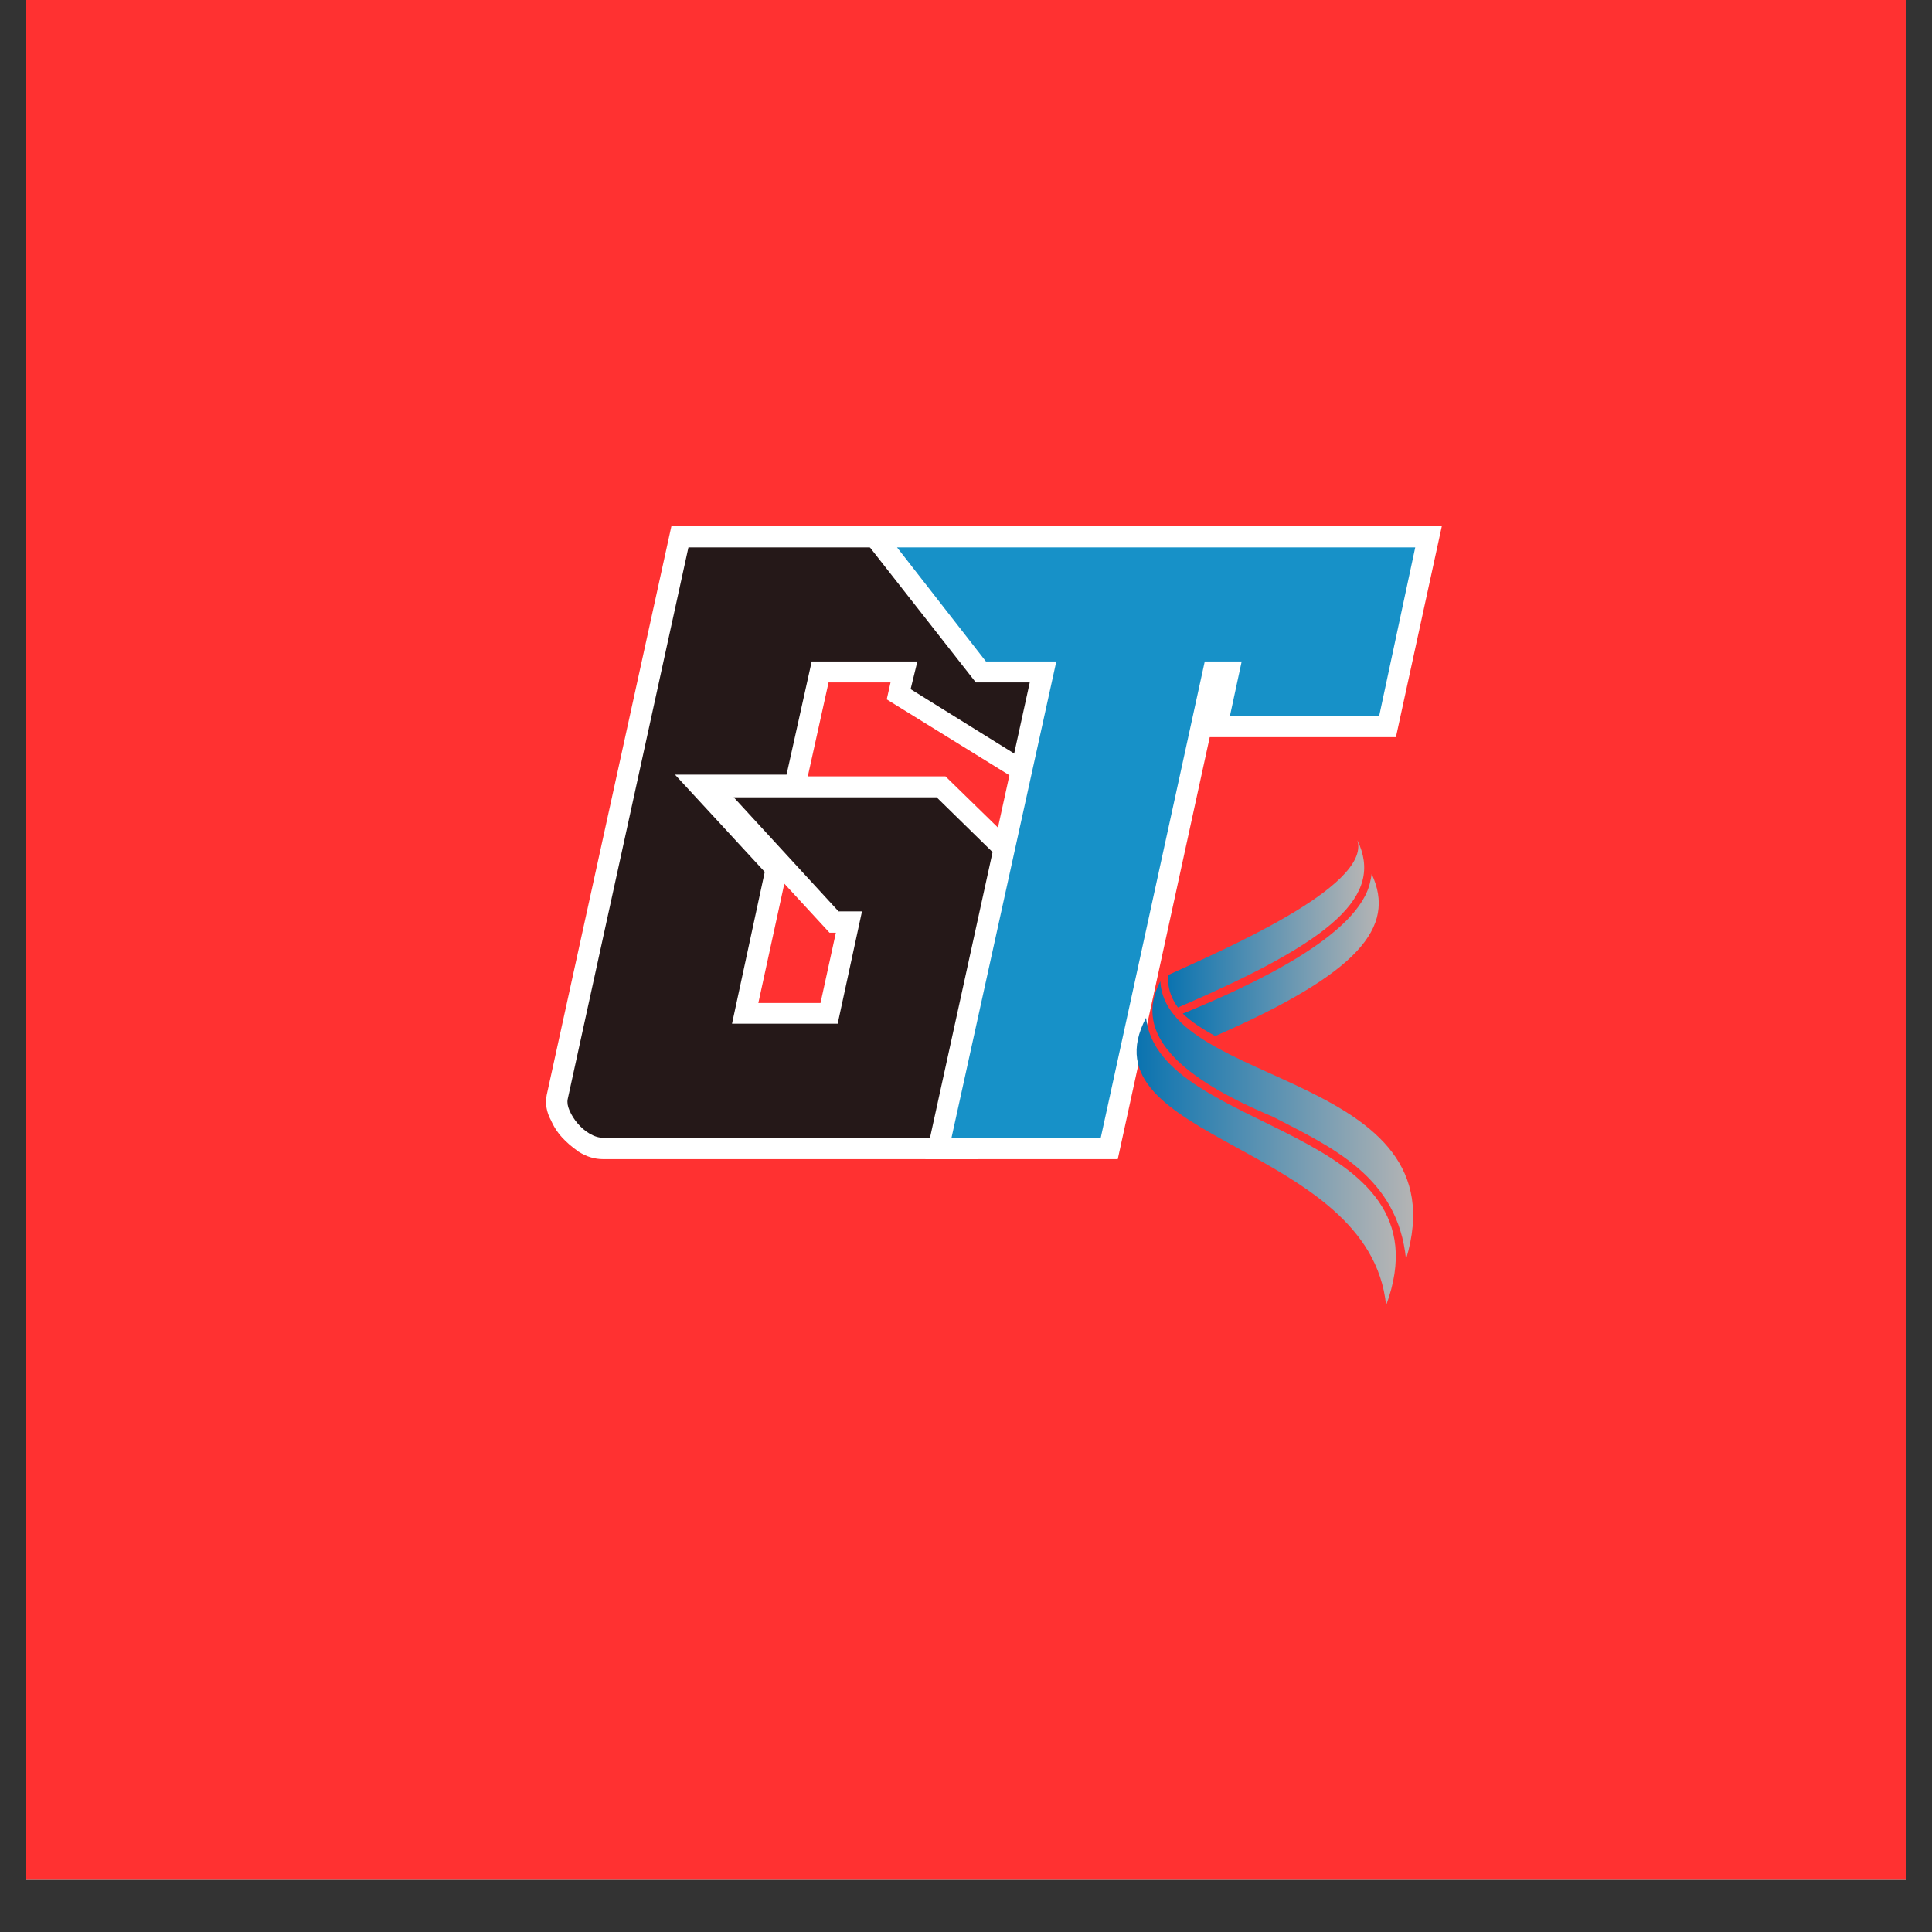 <svg xmlns="http://www.w3.org/2000/svg" xmlns:xlink="http://www.w3.org/1999/xlink" width="48" zoomAndPan="magnify" viewBox="0 0 36 36" height="48" preserveAspectRatio="xMidYMid meet" version="1.0"><rect x="0" y="0" width="36" height="36" fill="#333333" stroke="none"/><defs><g/><clipPath id="21ac3d3ba1"><path d="M 0.488 0 L 35.512 0 L 35.512 35.027 L 0.488 35.027 Z M 0.488 0 " clip-rule="nonzero"/></clipPath><clipPath id="f39f85e81d"><path d="M 1 9 L 11.801 9 L 11.801 22 L 1 22 Z M 1 9 " clip-rule="nonzero"/></clipPath><clipPath id="4d9b0f4251"><path d="M 1 10 L 11.801 10 L 11.801 22 L 1 22 Z M 1 10 " clip-rule="nonzero"/></clipPath><clipPath id="d4f7906dac"><rect x="0" width="12" y="0" height="30"/></clipPath><clipPath id="0072490571"><path d="M 0.133 9 L 11 9 L 11 22 L 0.133 22 Z M 0.133 9 " clip-rule="nonzero"/></clipPath><clipPath id="8def8a0bf7"><path d="M 0.133 10 L 11 10 L 11 22 L 0.133 22 Z M 0.133 10 " clip-rule="nonzero"/></clipPath><clipPath id="b4a811758b"><rect x="0" width="12" y="0" height="30"/></clipPath><clipPath id="618c0f0b01"><path d="M 21 15.656 L 26 15.656 L 26 19 L 21 19 Z M 21 15.656 " clip-rule="nonzero"/></clipPath><clipPath id="e86462d4f1"><path d="M 25.293 15.656 C 25.555 16.523 22.719 17.73 21.758 18.172 L 21.766 18.277 C 21.773 18.461 21.84 18.621 21.949 18.773 C 24.863 17.523 25.789 16.691 25.293 15.656 Z M 25.293 15.656 " clip-rule="nonzero"/></clipPath><linearGradient x1="72.14" gradientTransform="matrix(0.008, 0, 0, 0.008, 21.178, 15.658)" y1="193.59" x2="573.57" gradientUnits="userSpaceOnUse" y2="193.59" id="605ffc33b4"><stop stop-opacity="1" stop-color="rgb(3.92%, 45.099%, 69.019%)" offset="0"/><stop stop-opacity="1" stop-color="rgb(4.207%, 45.209%, 69.025%)" offset="0.004"/><stop stop-opacity="1" stop-color="rgb(4.494%, 45.319%, 69.032%)" offset="0.008"/><stop stop-opacity="1" stop-color="rgb(4.779%, 45.428%, 69.038%)" offset="0.012"/><stop stop-opacity="1" stop-color="rgb(5.066%, 45.538%, 69.046%)" offset="0.016"/><stop stop-opacity="1" stop-color="rgb(5.353%, 45.647%, 69.052%)" offset="0.02"/><stop stop-opacity="1" stop-color="rgb(5.64%, 45.757%, 69.06%)" offset="0.023"/><stop stop-opacity="1" stop-color="rgb(5.927%, 45.866%, 69.066%)" offset="0.027"/><stop stop-opacity="1" stop-color="rgb(6.213%, 45.976%, 69.073%)" offset="0.031"/><stop stop-opacity="1" stop-color="rgb(6.5%, 46.086%, 69.08%)" offset="0.035"/><stop stop-opacity="1" stop-color="rgb(6.787%, 46.196%, 69.087%)" offset="0.039"/><stop stop-opacity="1" stop-color="rgb(7.072%, 46.304%, 69.093%)" offset="0.043"/><stop stop-opacity="1" stop-color="rgb(7.359%, 46.414%, 69.101%)" offset="0.047"/><stop stop-opacity="1" stop-color="rgb(7.646%, 46.524%, 69.107%)" offset="0.051"/><stop stop-opacity="1" stop-color="rgb(7.933%, 46.634%, 69.113%)" offset="0.055"/><stop stop-opacity="1" stop-color="rgb(8.22%, 46.744%, 69.119%)" offset="0.059"/><stop stop-opacity="1" stop-color="rgb(8.507%, 46.854%, 69.127%)" offset="0.062"/><stop stop-opacity="1" stop-color="rgb(8.792%, 46.962%, 69.133%)" offset="0.066"/><stop stop-opacity="1" stop-color="rgb(9.079%, 47.072%, 69.141%)" offset="0.07"/><stop stop-opacity="1" stop-color="rgb(9.366%, 47.182%, 69.147%)" offset="0.074"/><stop stop-opacity="1" stop-color="rgb(9.653%, 47.292%, 69.154%)" offset="0.078"/><stop stop-opacity="1" stop-color="rgb(9.94%, 47.401%, 69.16%)" offset="0.082"/><stop stop-opacity="1" stop-color="rgb(10.226%, 47.511%, 69.168%)" offset="0.086"/><stop stop-opacity="1" stop-color="rgb(10.513%, 47.62%, 69.174%)" offset="0.09"/><stop stop-opacity="1" stop-color="rgb(10.8%, 47.729%, 69.182%)" offset="0.094"/><stop stop-opacity="1" stop-color="rgb(11.086%, 47.839%, 69.188%)" offset="0.098"/><stop stop-opacity="1" stop-color="rgb(11.372%, 47.949%, 69.194%)" offset="0.102"/><stop stop-opacity="1" stop-color="rgb(11.659%, 48.059%, 69.2%)" offset="0.105"/><stop stop-opacity="1" stop-color="rgb(11.946%, 48.169%, 69.208%)" offset="0.109"/><stop stop-opacity="1" stop-color="rgb(12.233%, 48.277%, 69.214%)" offset="0.113"/><stop stop-opacity="1" stop-color="rgb(12.52%, 48.387%, 69.221%)" offset="0.117"/><stop stop-opacity="1" stop-color="rgb(12.807%, 48.497%, 69.228%)" offset="0.121"/><stop stop-opacity="1" stop-color="rgb(13.094%, 48.607%, 69.235%)" offset="0.125"/><stop stop-opacity="1" stop-color="rgb(13.379%, 48.717%, 69.241%)" offset="0.129"/><stop stop-opacity="1" stop-color="rgb(13.666%, 48.827%, 69.249%)" offset="0.133"/><stop stop-opacity="1" stop-color="rgb(13.953%, 48.935%, 69.255%)" offset="0.137"/><stop stop-opacity="1" stop-color="rgb(14.24%, 49.045%, 69.263%)" offset="0.141"/><stop stop-opacity="1" stop-color="rgb(14.526%, 49.155%, 69.269%)" offset="0.145"/><stop stop-opacity="1" stop-color="rgb(14.813%, 49.265%, 69.276%)" offset="0.148"/><stop stop-opacity="1" stop-color="rgb(15.1%, 49.373%, 69.283%)" offset="0.152"/><stop stop-opacity="1" stop-color="rgb(15.387%, 49.483%, 69.289%)" offset="0.156"/><stop stop-opacity="1" stop-color="rgb(15.672%, 49.593%, 69.295%)" offset="0.16"/><stop stop-opacity="1" stop-color="rgb(15.959%, 49.702%, 69.302%)" offset="0.164"/><stop stop-opacity="1" stop-color="rgb(16.246%, 49.812%, 69.308%)" offset="0.168"/><stop stop-opacity="1" stop-color="rgb(16.533%, 49.922%, 69.316%)" offset="0.172"/><stop stop-opacity="1" stop-color="rgb(16.82%, 50.031%, 69.322%)" offset="0.176"/><stop stop-opacity="1" stop-color="rgb(17.107%, 50.14%, 69.33%)" offset="0.18"/><stop stop-opacity="1" stop-color="rgb(17.392%, 50.25%, 69.336%)" offset="0.184"/><stop stop-opacity="1" stop-color="rgb(17.679%, 50.36%, 69.344%)" offset="0.188"/><stop stop-opacity="1" stop-color="rgb(17.966%, 50.47%, 69.35%)" offset="0.191"/><stop stop-opacity="1" stop-color="rgb(18.253%, 50.58%, 69.357%)" offset="0.195"/><stop stop-opacity="1" stop-color="rgb(18.539%, 50.688%, 69.363%)" offset="0.199"/><stop stop-opacity="1" stop-color="rgb(18.826%, 50.798%, 69.371%)" offset="0.203"/><stop stop-opacity="1" stop-color="rgb(19.113%, 50.908%, 69.377%)" offset="0.207"/><stop stop-opacity="1" stop-color="rgb(19.4%, 51.018%, 69.383%)" offset="0.211"/><stop stop-opacity="1" stop-color="rgb(19.685%, 51.128%, 69.389%)" offset="0.215"/><stop stop-opacity="1" stop-color="rgb(19.972%, 51.237%, 69.397%)" offset="0.219"/><stop stop-opacity="1" stop-color="rgb(20.259%, 51.346%, 69.403%)" offset="0.223"/><stop stop-opacity="1" stop-color="rgb(20.546%, 51.456%, 69.411%)" offset="0.227"/><stop stop-opacity="1" stop-color="rgb(20.833%, 51.566%, 69.417%)" offset="0.23"/><stop stop-opacity="1" stop-color="rgb(21.12%, 51.675%, 69.424%)" offset="0.234"/><stop stop-opacity="1" stop-color="rgb(21.407%, 51.785%, 69.431%)" offset="0.238"/><stop stop-opacity="1" stop-color="rgb(21.693%, 51.895%, 69.438%)" offset="0.242"/><stop stop-opacity="1" stop-color="rgb(21.979%, 52.003%, 69.444%)" offset="0.246"/><stop stop-opacity="1" stop-color="rgb(22.266%, 52.113%, 69.452%)" offset="0.25"/><stop stop-opacity="1" stop-color="rgb(22.552%, 52.223%, 69.458%)" offset="0.254"/><stop stop-opacity="1" stop-color="rgb(22.839%, 52.333%, 69.464%)" offset="0.258"/><stop stop-opacity="1" stop-color="rgb(23.126%, 52.443%, 69.47%)" offset="0.262"/><stop stop-opacity="1" stop-color="rgb(23.413%, 52.553%, 69.478%)" offset="0.266"/><stop stop-opacity="1" stop-color="rgb(23.7%, 52.661%, 69.484%)" offset="0.27"/><stop stop-opacity="1" stop-color="rgb(23.987%, 52.771%, 69.492%)" offset="0.273"/><stop stop-opacity="1" stop-color="rgb(24.272%, 52.881%, 69.498%)" offset="0.277"/><stop stop-opacity="1" stop-color="rgb(24.559%, 52.991%, 69.505%)" offset="0.281"/><stop stop-opacity="1" stop-color="rgb(24.846%, 53.101%, 69.511%)" offset="0.285"/><stop stop-opacity="1" stop-color="rgb(25.133%, 53.21%, 69.519%)" offset="0.289"/><stop stop-opacity="1" stop-color="rgb(25.42%, 53.319%, 69.525%)" offset="0.293"/><stop stop-opacity="1" stop-color="rgb(25.706%, 53.429%, 69.533%)" offset="0.297"/><stop stop-opacity="1" stop-color="rgb(25.992%, 53.539%, 69.539%)" offset="0.301"/><stop stop-opacity="1" stop-color="rgb(26.279%, 53.648%, 69.547%)" offset="0.305"/><stop stop-opacity="1" stop-color="rgb(26.566%, 53.758%, 69.553%)" offset="0.309"/><stop stop-opacity="1" stop-color="rgb(26.852%, 53.868%, 69.559%)" offset="0.312"/><stop stop-opacity="1" stop-color="rgb(27.139%, 53.976%, 69.565%)" offset="0.316"/><stop stop-opacity="1" stop-color="rgb(27.426%, 54.086%, 69.572%)" offset="0.32"/><stop stop-opacity="1" stop-color="rgb(27.713%, 54.196%, 69.579%)" offset="0.324"/><stop stop-opacity="1" stop-color="rgb(28%, 54.306%, 69.586%)" offset="0.328"/><stop stop-opacity="1" stop-color="rgb(28.285%, 54.416%, 69.592%)" offset="0.332"/><stop stop-opacity="1" stop-color="rgb(28.572%, 54.526%, 69.6%)" offset="0.336"/><stop stop-opacity="1" stop-color="rgb(28.859%, 54.634%, 69.606%)" offset="0.34"/><stop stop-opacity="1" stop-color="rgb(29.146%, 54.744%, 69.614%)" offset="0.344"/><stop stop-opacity="1" stop-color="rgb(29.433%, 54.854%, 69.62%)" offset="0.348"/><stop stop-opacity="1" stop-color="rgb(29.72%, 54.964%, 69.627%)" offset="0.352"/><stop stop-opacity="1" stop-color="rgb(30.006%, 55.072%, 69.633%)" offset="0.355"/><stop stop-opacity="1" stop-color="rgb(30.293%, 55.182%, 69.64%)" offset="0.359"/><stop stop-opacity="1" stop-color="rgb(30.579%, 55.292%, 69.646%)" offset="0.363"/><stop stop-opacity="1" stop-color="rgb(30.865%, 55.402%, 69.653%)" offset="0.367"/><stop stop-opacity="1" stop-color="rgb(31.152%, 55.511%, 69.659%)" offset="0.371"/><stop stop-opacity="1" stop-color="rgb(31.439%, 55.621%, 69.667%)" offset="0.375"/><stop stop-opacity="1" stop-color="rgb(31.726%, 55.73%, 69.673%)" offset="0.379"/><stop stop-opacity="1" stop-color="rgb(32.013%, 55.84%, 69.681%)" offset="0.383"/><stop stop-opacity="1" stop-color="rgb(32.3%, 55.949%, 69.687%)" offset="0.387"/><stop stop-opacity="1" stop-color="rgb(32.587%, 56.059%, 69.695%)" offset="0.391"/><stop stop-opacity="1" stop-color="rgb(32.872%, 56.169%, 69.701%)" offset="0.395"/><stop stop-opacity="1" stop-color="rgb(33.159%, 56.279%, 69.708%)" offset="0.398"/><stop stop-opacity="1" stop-color="rgb(33.446%, 56.387%, 69.714%)" offset="0.402"/><stop stop-opacity="1" stop-color="rgb(33.733%, 56.497%, 69.722%)" offset="0.406"/><stop stop-opacity="1" stop-color="rgb(34.019%, 56.607%, 69.728%)" offset="0.41"/><stop stop-opacity="1" stop-color="rgb(34.306%, 56.717%, 69.734%)" offset="0.414"/><stop stop-opacity="1" stop-color="rgb(34.592%, 56.827%, 69.74%)" offset="0.418"/><stop stop-opacity="1" stop-color="rgb(34.879%, 56.937%, 69.748%)" offset="0.422"/><stop stop-opacity="1" stop-color="rgb(35.165%, 57.045%, 69.754%)" offset="0.426"/><stop stop-opacity="1" stop-color="rgb(35.452%, 57.155%, 69.762%)" offset="0.43"/><stop stop-opacity="1" stop-color="rgb(35.739%, 57.265%, 69.768%)" offset="0.434"/><stop stop-opacity="1" stop-color="rgb(36.026%, 57.375%, 69.775%)" offset="0.438"/><stop stop-opacity="1" stop-color="rgb(36.313%, 57.484%, 69.781%)" offset="0.441"/><stop stop-opacity="1" stop-color="rgb(36.6%, 57.594%, 69.789%)" offset="0.445"/><stop stop-opacity="1" stop-color="rgb(36.885%, 57.703%, 69.795%)" offset="0.449"/><stop stop-opacity="1" stop-color="rgb(37.172%, 57.812%, 69.803%)" offset="0.453"/><stop stop-opacity="1" stop-color="rgb(37.459%, 57.922%, 69.809%)" offset="0.457"/><stop stop-opacity="1" stop-color="rgb(37.746%, 58.032%, 69.815%)" offset="0.461"/><stop stop-opacity="1" stop-color="rgb(38.033%, 58.142%, 69.821%)" offset="0.465"/><stop stop-opacity="1" stop-color="rgb(38.319%, 58.252%, 69.829%)" offset="0.469"/><stop stop-opacity="1" stop-color="rgb(38.606%, 58.36%, 69.835%)" offset="0.473"/><stop stop-opacity="1" stop-color="rgb(38.893%, 58.47%, 69.843%)" offset="0.477"/><stop stop-opacity="1" stop-color="rgb(39.178%, 58.58%, 69.849%)" offset="0.48"/><stop stop-opacity="1" stop-color="rgb(39.465%, 58.69%, 69.856%)" offset="0.484"/><stop stop-opacity="1" stop-color="rgb(39.752%, 58.8%, 69.862%)" offset="0.488"/><stop stop-opacity="1" stop-color="rgb(40.039%, 58.91%, 69.87%)" offset="0.492"/><stop stop-opacity="1" stop-color="rgb(40.326%, 59.018%, 69.876%)" offset="0.496"/><stop stop-opacity="1" stop-color="rgb(40.613%, 59.128%, 69.884%)" offset="0.5"/><stop stop-opacity="1" stop-color="rgb(40.9%, 59.238%, 69.89%)" offset="0.504"/><stop stop-opacity="1" stop-color="rgb(41.187%, 59.348%, 69.897%)" offset="0.508"/><stop stop-opacity="1" stop-color="rgb(41.472%, 59.457%, 69.904%)" offset="0.512"/><stop stop-opacity="1" stop-color="rgb(41.759%, 59.567%, 69.91%)" offset="0.516"/><stop stop-opacity="1" stop-color="rgb(42.046%, 59.676%, 69.916%)" offset="0.52"/><stop stop-opacity="1" stop-color="rgb(42.332%, 59.785%, 69.923%)" offset="0.523"/><stop stop-opacity="1" stop-color="rgb(42.619%, 59.895%, 69.93%)" offset="0.527"/><stop stop-opacity="1" stop-color="rgb(42.906%, 60.005%, 69.937%)" offset="0.531"/><stop stop-opacity="1" stop-color="rgb(43.192%, 60.115%, 69.943%)" offset="0.535"/><stop stop-opacity="1" stop-color="rgb(43.478%, 60.225%, 69.951%)" offset="0.539"/><stop stop-opacity="1" stop-color="rgb(43.765%, 60.333%, 69.957%)" offset="0.543"/><stop stop-opacity="1" stop-color="rgb(44.052%, 60.443%, 69.965%)" offset="0.547"/><stop stop-opacity="1" stop-color="rgb(44.339%, 60.553%, 69.971%)" offset="0.551"/><stop stop-opacity="1" stop-color="rgb(44.626%, 60.663%, 69.978%)" offset="0.555"/><stop stop-opacity="1" stop-color="rgb(44.913%, 60.771%, 69.984%)" offset="0.559"/><stop stop-opacity="1" stop-color="rgb(45.2%, 60.881%, 69.992%)" offset="0.562"/><stop stop-opacity="1" stop-color="rgb(45.485%, 60.991%, 69.998%)" offset="0.566"/><stop stop-opacity="1" stop-color="rgb(45.772%, 61.101%, 70.004%)" offset="0.57"/><stop stop-opacity="1" stop-color="rgb(46.059%, 61.211%, 70.01%)" offset="0.574"/><stop stop-opacity="1" stop-color="rgb(46.346%, 61.32%, 70.018%)" offset="0.578"/><stop stop-opacity="1" stop-color="rgb(46.632%, 61.429%, 70.024%)" offset="0.582"/><stop stop-opacity="1" stop-color="rgb(46.919%, 61.539%, 70.032%)" offset="0.586"/><stop stop-opacity="1" stop-color="rgb(47.206%, 61.649%, 70.038%)" offset="0.59"/><stop stop-opacity="1" stop-color="rgb(47.493%, 61.758%, 70.045%)" offset="0.594"/><stop stop-opacity="1" stop-color="rgb(47.778%, 61.868%, 70.052%)" offset="0.598"/><stop stop-opacity="1" stop-color="rgb(48.065%, 61.978%, 70.059%)" offset="0.602"/><stop stop-opacity="1" stop-color="rgb(48.352%, 62.086%, 70.065%)" offset="0.605"/><stop stop-opacity="1" stop-color="rgb(48.639%, 62.196%, 70.073%)" offset="0.609"/><stop stop-opacity="1" stop-color="rgb(48.926%, 62.306%, 70.079%)" offset="0.613"/><stop stop-opacity="1" stop-color="rgb(49.213%, 62.416%, 70.085%)" offset="0.617"/><stop stop-opacity="1" stop-color="rgb(49.5%, 62.526%, 70.091%)" offset="0.621"/><stop stop-opacity="1" stop-color="rgb(49.786%, 62.636%, 70.099%)" offset="0.625"/><stop stop-opacity="1" stop-color="rgb(50.072%, 62.744%, 70.105%)" offset="0.629"/><stop stop-opacity="1" stop-color="rgb(50.359%, 62.854%, 70.113%)" offset="0.633"/><stop stop-opacity="1" stop-color="rgb(50.645%, 62.964%, 70.119%)" offset="0.637"/><stop stop-opacity="1" stop-color="rgb(50.932%, 63.074%, 70.126%)" offset="0.641"/><stop stop-opacity="1" stop-color="rgb(51.219%, 63.184%, 70.132%)" offset="0.645"/><stop stop-opacity="1" stop-color="rgb(51.506%, 63.293%, 70.14%)" offset="0.648"/><stop stop-opacity="1" stop-color="rgb(51.791%, 63.402%, 70.146%)" offset="0.652"/><stop stop-opacity="1" stop-color="rgb(52.078%, 63.512%, 70.154%)" offset="0.656"/><stop stop-opacity="1" stop-color="rgb(52.365%, 63.622%, 70.16%)" offset="0.66"/><stop stop-opacity="1" stop-color="rgb(52.652%, 63.731%, 70.168%)" offset="0.664"/><stop stop-opacity="1" stop-color="rgb(52.939%, 63.841%, 70.174%)" offset="0.668"/><stop stop-opacity="1" stop-color="rgb(53.226%, 63.951%, 70.18%)" offset="0.672"/><stop stop-opacity="1" stop-color="rgb(53.513%, 64.059%, 70.186%)" offset="0.676"/><stop stop-opacity="1" stop-color="rgb(53.799%, 64.169%, 70.193%)" offset="0.68"/><stop stop-opacity="1" stop-color="rgb(54.085%, 64.279%, 70.2%)" offset="0.684"/><stop stop-opacity="1" stop-color="rgb(54.372%, 64.389%, 70.207%)" offset="0.688"/><stop stop-opacity="1" stop-color="rgb(54.659%, 64.499%, 70.213%)" offset="0.691"/><stop stop-opacity="1" stop-color="rgb(54.945%, 64.609%, 70.221%)" offset="0.695"/><stop stop-opacity="1" stop-color="rgb(55.232%, 64.717%, 70.227%)" offset="0.699"/><stop stop-opacity="1" stop-color="rgb(55.519%, 64.827%, 70.235%)" offset="0.703"/><stop stop-opacity="1" stop-color="rgb(55.806%, 64.937%, 70.241%)" offset="0.707"/><stop stop-opacity="1" stop-color="rgb(56.093%, 65.047%, 70.248%)" offset="0.711"/><stop stop-opacity="1" stop-color="rgb(56.378%, 65.157%, 70.255%)" offset="0.715"/><stop stop-opacity="1" stop-color="rgb(56.665%, 65.266%, 70.261%)" offset="0.719"/><stop stop-opacity="1" stop-color="rgb(56.952%, 65.375%, 70.267%)" offset="0.723"/><stop stop-opacity="1" stop-color="rgb(57.239%, 65.485%, 70.274%)" offset="0.727"/><stop stop-opacity="1" stop-color="rgb(57.526%, 65.594%, 70.28%)" offset="0.73"/><stop stop-opacity="1" stop-color="rgb(57.812%, 65.704%, 70.288%)" offset="0.734"/><stop stop-opacity="1" stop-color="rgb(58.099%, 65.814%, 70.294%)" offset="0.738"/><stop stop-opacity="1" stop-color="rgb(58.386%, 65.924%, 70.302%)" offset="0.742"/><stop stop-opacity="1" stop-color="rgb(58.672%, 66.032%, 70.308%)" offset="0.746"/><stop stop-opacity="1" stop-color="rgb(58.958%, 66.142%, 70.316%)" offset="0.75"/><stop stop-opacity="1" stop-color="rgb(59.245%, 66.252%, 70.322%)" offset="0.754"/><stop stop-opacity="1" stop-color="rgb(59.532%, 66.362%, 70.329%)" offset="0.758"/><stop stop-opacity="1" stop-color="rgb(59.819%, 66.472%, 70.335%)" offset="0.762"/><stop stop-opacity="1" stop-color="rgb(60.106%, 66.582%, 70.343%)" offset="0.766"/><stop stop-opacity="1" stop-color="rgb(60.391%, 66.69%, 70.349%)" offset="0.77"/><stop stop-opacity="1" stop-color="rgb(60.678%, 66.8%, 70.355%)" offset="0.773"/><stop stop-opacity="1" stop-color="rgb(60.965%, 66.91%, 70.361%)" offset="0.777"/><stop stop-opacity="1" stop-color="rgb(61.252%, 67.02%, 70.369%)" offset="0.781"/><stop stop-opacity="1" stop-color="rgb(61.539%, 67.128%, 70.375%)" offset="0.785"/><stop stop-opacity="1" stop-color="rgb(61.826%, 67.238%, 70.383%)" offset="0.789"/><stop stop-opacity="1" stop-color="rgb(62.112%, 67.348%, 70.389%)" offset="0.793"/><stop stop-opacity="1" stop-color="rgb(62.399%, 67.458%, 70.396%)" offset="0.797"/><stop stop-opacity="1" stop-color="rgb(62.685%, 67.567%, 70.403%)" offset="0.801"/><stop stop-opacity="1" stop-color="rgb(62.971%, 67.677%, 70.41%)" offset="0.805"/><stop stop-opacity="1" stop-color="rgb(63.258%, 67.786%, 70.416%)" offset="0.809"/><stop stop-opacity="1" stop-color="rgb(63.545%, 67.896%, 70.424%)" offset="0.812"/><stop stop-opacity="1" stop-color="rgb(63.832%, 68.005%, 70.43%)" offset="0.816"/><stop stop-opacity="1" stop-color="rgb(64.119%, 68.115%, 70.438%)" offset="0.82"/><stop stop-opacity="1" stop-color="rgb(64.406%, 68.225%, 70.444%)" offset="0.824"/><stop stop-opacity="1" stop-color="rgb(64.693%, 68.335%, 70.45%)" offset="0.828"/><stop stop-opacity="1" stop-color="rgb(64.978%, 68.443%, 70.456%)" offset="0.832"/><stop stop-opacity="1" stop-color="rgb(65.265%, 68.553%, 70.464%)" offset="0.836"/><stop stop-opacity="1" stop-color="rgb(65.552%, 68.663%, 70.47%)" offset="0.84"/><stop stop-opacity="1" stop-color="rgb(65.839%, 68.773%, 70.477%)" offset="0.844"/><stop stop-opacity="1" stop-color="rgb(66.125%, 68.883%, 70.483%)" offset="0.848"/><stop stop-opacity="1" stop-color="rgb(66.412%, 68.993%, 70.491%)" offset="0.852"/><stop stop-opacity="1" stop-color="rgb(66.699%, 69.101%, 70.497%)" offset="0.855"/><stop stop-opacity="1" stop-color="rgb(66.986%, 69.211%, 70.505%)" offset="0.859"/><stop stop-opacity="1" stop-color="rgb(67.271%, 69.321%, 70.511%)" offset="0.863"/><stop stop-opacity="1" stop-color="rgb(67.558%, 69.431%, 70.518%)" offset="0.867"/><stop stop-opacity="1" stop-color="rgb(67.845%, 69.54%, 70.525%)" offset="0.871"/><stop stop-opacity="1" stop-color="rgb(68.132%, 69.65%, 70.531%)" offset="0.875"/><stop stop-opacity="1" stop-color="rgb(68.419%, 69.759%, 70.537%)" offset="0.879"/><stop stop-opacity="1" stop-color="rgb(68.706%, 69.868%, 70.544%)" offset="0.883"/><stop stop-opacity="1" stop-color="rgb(68.991%, 69.978%, 70.551%)" offset="0.887"/><stop stop-opacity="1" stop-color="rgb(69.278%, 70.088%, 70.558%)" offset="0.891"/><stop stop-opacity="1" stop-color="rgb(69.565%, 70.198%, 70.564%)" offset="0.895"/><stop stop-opacity="1" stop-color="rgb(69.852%, 70.308%, 70.572%)" offset="0.898"/><stop stop-opacity="1" stop-color="rgb(70.139%, 70.416%, 70.578%)" offset="0.902"/><stop stop-opacity="1" stop-color="rgb(70.425%, 70.526%, 70.586%)" offset="0.906"/><stop stop-opacity="1" stop-color="rgb(70.506%, 70.557%, 70.587%)" offset="0.938"/><stop stop-opacity="1" stop-color="rgb(70.589%, 70.589%, 70.589%)" offset="1"/></linearGradient><clipPath id="7c4fd893cb"><path d="M 22 16 L 26 16 L 26 20 L 22 20 Z M 22 16 " clip-rule="nonzero"/></clipPath><clipPath id="292a1e36ff"><path d="M 25.535 16.414 C 25.344 17.418 23.355 18.348 22.039 18.887 C 22.199 19.039 22.406 19.176 22.645 19.305 C 25.316 18.133 26.023 17.281 25.559 16.285 C 25.551 16.328 25.547 16.371 25.535 16.414 Z M 25.535 16.414 " clip-rule="evenodd"/></clipPath><linearGradient x1="106.97" gradientTransform="matrix(0.008, 0, 0, 0.008, 21.178, 15.658)" y1="265.883" x2="602.52" gradientUnits="userSpaceOnUse" y2="265.883" id="bc3c2ce023"><stop stop-opacity="1" stop-color="rgb(3.92%, 45.099%, 69.019%)" offset="0"/><stop stop-opacity="1" stop-color="rgb(4.202%, 45.207%, 69.025%)" offset="0.004"/><stop stop-opacity="1" stop-color="rgb(4.486%, 45.316%, 69.032%)" offset="0.008"/><stop stop-opacity="1" stop-color="rgb(4.77%, 45.424%, 69.038%)" offset="0.012"/><stop stop-opacity="1" stop-color="rgb(5.055%, 45.534%, 69.046%)" offset="0.016"/><stop stop-opacity="1" stop-color="rgb(5.339%, 45.642%, 69.052%)" offset="0.02"/><stop stop-opacity="1" stop-color="rgb(5.623%, 45.75%, 69.06%)" offset="0.023"/><stop stop-opacity="1" stop-color="rgb(5.907%, 45.859%, 69.066%)" offset="0.027"/><stop stop-opacity="1" stop-color="rgb(6.19%, 45.969%, 69.073%)" offset="0.031"/><stop stop-opacity="1" stop-color="rgb(6.474%, 46.077%, 69.08%)" offset="0.035"/><stop stop-opacity="1" stop-color="rgb(6.76%, 46.185%, 69.086%)" offset="0.039"/><stop stop-opacity="1" stop-color="rgb(7.043%, 46.294%, 69.092%)" offset="0.043"/><stop stop-opacity="1" stop-color="rgb(7.327%, 46.402%, 69.099%)" offset="0.047"/><stop stop-opacity="1" stop-color="rgb(7.611%, 46.51%, 69.106%)" offset="0.051"/><stop stop-opacity="1" stop-color="rgb(7.896%, 46.62%, 69.113%)" offset="0.055"/><stop stop-opacity="1" stop-color="rgb(8.18%, 46.729%, 69.119%)" offset="0.059"/><stop stop-opacity="1" stop-color="rgb(8.464%, 46.837%, 69.127%)" offset="0.062"/><stop stop-opacity="1" stop-color="rgb(8.748%, 46.945%, 69.133%)" offset="0.066"/><stop stop-opacity="1" stop-color="rgb(9.033%, 47.055%, 69.139%)" offset="0.07"/><stop stop-opacity="1" stop-color="rgb(9.317%, 47.163%, 69.145%)" offset="0.074"/><stop stop-opacity="1" stop-color="rgb(9.601%, 47.272%, 69.153%)" offset="0.078"/><stop stop-opacity="1" stop-color="rgb(9.885%, 47.38%, 69.159%)" offset="0.082"/><stop stop-opacity="1" stop-color="rgb(10.17%, 47.488%, 69.167%)" offset="0.086"/><stop stop-opacity="1" stop-color="rgb(10.454%, 47.597%, 69.173%)" offset="0.09"/><stop stop-opacity="1" stop-color="rgb(10.738%, 47.707%, 69.18%)" offset="0.094"/><stop stop-opacity="1" stop-color="rgb(11.021%, 47.815%, 69.186%)" offset="0.098"/><stop stop-opacity="1" stop-color="rgb(11.307%, 47.923%, 69.193%)" offset="0.102"/><stop stop-opacity="1" stop-color="rgb(11.591%, 48.032%, 69.199%)" offset="0.105"/><stop stop-opacity="1" stop-color="rgb(11.874%, 48.141%, 69.206%)" offset="0.109"/><stop stop-opacity="1" stop-color="rgb(12.158%, 48.25%, 69.212%)" offset="0.113"/><stop stop-opacity="1" stop-color="rgb(12.444%, 48.358%, 69.22%)" offset="0.117"/><stop stop-opacity="1" stop-color="rgb(12.727%, 48.466%, 69.226%)" offset="0.121"/><stop stop-opacity="1" stop-color="rgb(13.011%, 48.575%, 69.234%)" offset="0.125"/><stop stop-opacity="1" stop-color="rgb(13.295%, 48.683%, 69.24%)" offset="0.129"/><stop stop-opacity="1" stop-color="rgb(13.58%, 48.793%, 69.247%)" offset="0.133"/><stop stop-opacity="1" stop-color="rgb(13.864%, 48.901%, 69.254%)" offset="0.137"/><stop stop-opacity="1" stop-color="rgb(14.148%, 49.01%, 69.26%)" offset="0.141"/><stop stop-opacity="1" stop-color="rgb(14.432%, 49.118%, 69.266%)" offset="0.145"/><stop stop-opacity="1" stop-color="rgb(14.717%, 49.228%, 69.273%)" offset="0.148"/><stop stop-opacity="1" stop-color="rgb(15.001%, 49.336%, 69.279%)" offset="0.152"/><stop stop-opacity="1" stop-color="rgb(15.285%, 49.445%, 69.287%)" offset="0.156"/><stop stop-opacity="1" stop-color="rgb(15.569%, 49.553%, 69.293%)" offset="0.16"/><stop stop-opacity="1" stop-color="rgb(15.854%, 49.663%, 69.301%)" offset="0.164"/><stop stop-opacity="1" stop-color="rgb(16.138%, 49.771%, 69.307%)" offset="0.168"/><stop stop-opacity="1" stop-color="rgb(16.422%, 49.879%, 69.313%)" offset="0.172"/><stop stop-opacity="1" stop-color="rgb(16.705%, 49.988%, 69.319%)" offset="0.176"/><stop stop-opacity="1" stop-color="rgb(16.991%, 50.096%, 69.327%)" offset="0.18"/><stop stop-opacity="1" stop-color="rgb(17.274%, 50.204%, 69.333%)" offset="0.184"/><stop stop-opacity="1" stop-color="rgb(17.558%, 50.314%, 69.341%)" offset="0.188"/><stop stop-opacity="1" stop-color="rgb(17.842%, 50.423%, 69.347%)" offset="0.191"/><stop stop-opacity="1" stop-color="rgb(18.127%, 50.531%, 69.354%)" offset="0.195"/><stop stop-opacity="1" stop-color="rgb(18.411%, 50.639%, 69.36%)" offset="0.199"/><stop stop-opacity="1" stop-color="rgb(18.695%, 50.749%, 69.366%)" offset="0.203"/><stop stop-opacity="1" stop-color="rgb(18.979%, 50.858%, 69.373%)" offset="0.207"/><stop stop-opacity="1" stop-color="rgb(19.264%, 50.966%, 69.38%)" offset="0.211"/><stop stop-opacity="1" stop-color="rgb(19.548%, 51.074%, 69.386%)" offset="0.215"/><stop stop-opacity="1" stop-color="rgb(19.832%, 51.183%, 69.394%)" offset="0.219"/><stop stop-opacity="1" stop-color="rgb(20.116%, 51.291%, 69.4%)" offset="0.223"/><stop stop-opacity="1" stop-color="rgb(20.401%, 51.401%, 69.408%)" offset="0.227"/><stop stop-opacity="1" stop-color="rgb(20.685%, 51.509%, 69.414%)" offset="0.23"/><stop stop-opacity="1" stop-color="rgb(20.969%, 51.617%, 69.421%)" offset="0.234"/><stop stop-opacity="1" stop-color="rgb(21.252%, 51.726%, 69.427%)" offset="0.238"/><stop stop-opacity="1" stop-color="rgb(21.538%, 51.836%, 69.434%)" offset="0.242"/><stop stop-opacity="1" stop-color="rgb(21.822%, 51.944%, 69.44%)" offset="0.246"/><stop stop-opacity="1" stop-color="rgb(22.105%, 52.052%, 69.447%)" offset="0.25"/><stop stop-opacity="1" stop-color="rgb(22.389%, 52.161%, 69.453%)" offset="0.254"/><stop stop-opacity="1" stop-color="rgb(22.673%, 52.269%, 69.461%)" offset="0.258"/><stop stop-opacity="1" stop-color="rgb(22.957%, 52.377%, 69.467%)" offset="0.262"/><stop stop-opacity="1" stop-color="rgb(23.242%, 52.487%, 69.475%)" offset="0.266"/><stop stop-opacity="1" stop-color="rgb(23.526%, 52.596%, 69.481%)" offset="0.27"/><stop stop-opacity="1" stop-color="rgb(23.81%, 52.704%, 69.487%)" offset="0.273"/><stop stop-opacity="1" stop-color="rgb(24.094%, 52.812%, 69.493%)" offset="0.277"/><stop stop-opacity="1" stop-color="rgb(24.379%, 52.922%, 69.501%)" offset="0.281"/><stop stop-opacity="1" stop-color="rgb(24.663%, 53.03%, 69.507%)" offset="0.285"/><stop stop-opacity="1" stop-color="rgb(24.947%, 53.139%, 69.514%)" offset="0.289"/><stop stop-opacity="1" stop-color="rgb(25.23%, 53.247%, 69.521%)" offset="0.293"/><stop stop-opacity="1" stop-color="rgb(25.516%, 53.357%, 69.528%)" offset="0.297"/><stop stop-opacity="1" stop-color="rgb(25.8%, 53.465%, 69.534%)" offset="0.301"/><stop stop-opacity="1" stop-color="rgb(26.083%, 53.574%, 69.542%)" offset="0.305"/><stop stop-opacity="1" stop-color="rgb(26.367%, 53.682%, 69.548%)" offset="0.309"/><stop stop-opacity="1" stop-color="rgb(26.653%, 53.79%, 69.554%)" offset="0.312"/><stop stop-opacity="1" stop-color="rgb(26.936%, 53.899%, 69.56%)" offset="0.316"/><stop stop-opacity="1" stop-color="rgb(27.22%, 54.008%, 69.568%)" offset="0.32"/><stop stop-opacity="1" stop-color="rgb(27.504%, 54.117%, 69.574%)" offset="0.324"/><stop stop-opacity="1" stop-color="rgb(27.789%, 54.225%, 69.582%)" offset="0.328"/><stop stop-opacity="1" stop-color="rgb(28.073%, 54.333%, 69.588%)" offset="0.332"/><stop stop-opacity="1" stop-color="rgb(28.357%, 54.443%, 69.595%)" offset="0.336"/><stop stop-opacity="1" stop-color="rgb(28.641%, 54.552%, 69.601%)" offset="0.34"/><stop stop-opacity="1" stop-color="rgb(28.926%, 54.66%, 69.608%)" offset="0.344"/><stop stop-opacity="1" stop-color="rgb(29.21%, 54.768%, 69.614%)" offset="0.348"/><stop stop-opacity="1" stop-color="rgb(29.494%, 54.877%, 69.621%)" offset="0.352"/><stop stop-opacity="1" stop-color="rgb(29.778%, 54.985%, 69.627%)" offset="0.355"/><stop stop-opacity="1" stop-color="rgb(30.063%, 55.095%, 69.635%)" offset="0.359"/><stop stop-opacity="1" stop-color="rgb(30.347%, 55.203%, 69.641%)" offset="0.363"/><stop stop-opacity="1" stop-color="rgb(30.63%, 55.312%, 69.649%)" offset="0.367"/><stop stop-opacity="1" stop-color="rgb(30.914%, 55.42%, 69.655%)" offset="0.371"/><stop stop-opacity="1" stop-color="rgb(31.2%, 55.53%, 69.661%)" offset="0.375"/><stop stop-opacity="1" stop-color="rgb(31.483%, 55.638%, 69.667%)" offset="0.379"/><stop stop-opacity="1" stop-color="rgb(31.767%, 55.746%, 69.675%)" offset="0.383"/><stop stop-opacity="1" stop-color="rgb(32.051%, 55.855%, 69.681%)" offset="0.387"/><stop stop-opacity="1" stop-color="rgb(32.336%, 55.963%, 69.688%)" offset="0.391"/><stop stop-opacity="1" stop-color="rgb(32.62%, 56.071%, 69.695%)" offset="0.395"/><stop stop-opacity="1" stop-color="rgb(32.904%, 56.181%, 69.702%)" offset="0.398"/><stop stop-opacity="1" stop-color="rgb(33.188%, 56.29%, 69.708%)" offset="0.402"/><stop stop-opacity="1" stop-color="rgb(33.473%, 56.398%, 69.716%)" offset="0.406"/><stop stop-opacity="1" stop-color="rgb(33.757%, 56.506%, 69.722%)" offset="0.41"/><stop stop-opacity="1" stop-color="rgb(34.041%, 56.616%, 69.728%)" offset="0.414"/><stop stop-opacity="1" stop-color="rgb(34.325%, 56.725%, 69.734%)" offset="0.418"/><stop stop-opacity="1" stop-color="rgb(34.61%, 56.833%, 69.742%)" offset="0.422"/><stop stop-opacity="1" stop-color="rgb(34.894%, 56.941%, 69.748%)" offset="0.426"/><stop stop-opacity="1" stop-color="rgb(35.178%, 57.051%, 69.756%)" offset="0.43"/><stop stop-opacity="1" stop-color="rgb(35.461%, 57.159%, 69.762%)" offset="0.434"/><stop stop-opacity="1" stop-color="rgb(35.747%, 57.268%, 69.769%)" offset="0.438"/><stop stop-opacity="1" stop-color="rgb(36.031%, 57.376%, 69.775%)" offset="0.441"/><stop stop-opacity="1" stop-color="rgb(36.314%, 57.484%, 69.781%)" offset="0.445"/><stop stop-opacity="1" stop-color="rgb(36.598%, 57.593%, 69.788%)" offset="0.449"/><stop stop-opacity="1" stop-color="rgb(36.884%, 57.703%, 69.795%)" offset="0.453"/><stop stop-opacity="1" stop-color="rgb(37.167%, 57.811%, 69.801%)" offset="0.457"/><stop stop-opacity="1" stop-color="rgb(37.451%, 57.919%, 69.809%)" offset="0.461"/><stop stop-opacity="1" stop-color="rgb(37.735%, 58.028%, 69.815%)" offset="0.465"/><stop stop-opacity="1" stop-color="rgb(38.019%, 58.138%, 69.823%)" offset="0.469"/><stop stop-opacity="1" stop-color="rgb(38.303%, 58.246%, 69.829%)" offset="0.473"/><stop stop-opacity="1" stop-color="rgb(38.588%, 58.354%, 69.835%)" offset="0.477"/><stop stop-opacity="1" stop-color="rgb(38.872%, 58.463%, 69.841%)" offset="0.48"/><stop stop-opacity="1" stop-color="rgb(39.156%, 58.571%, 69.849%)" offset="0.484"/><stop stop-opacity="1" stop-color="rgb(39.439%, 58.679%, 69.855%)" offset="0.488"/><stop stop-opacity="1" stop-color="rgb(39.725%, 58.789%, 69.862%)" offset="0.492"/><stop stop-opacity="1" stop-color="rgb(40.009%, 58.897%, 69.868%)" offset="0.496"/><stop stop-opacity="1" stop-color="rgb(40.292%, 59.006%, 69.876%)" offset="0.5"/><stop stop-opacity="1" stop-color="rgb(40.576%, 59.114%, 69.882%)" offset="0.504"/><stop stop-opacity="1" stop-color="rgb(40.862%, 59.224%, 69.89%)" offset="0.508"/><stop stop-opacity="1" stop-color="rgb(41.145%, 59.332%, 69.896%)" offset="0.512"/><stop stop-opacity="1" stop-color="rgb(41.429%, 59.441%, 69.902%)" offset="0.516"/><stop stop-opacity="1" stop-color="rgb(41.713%, 59.549%, 69.908%)" offset="0.52"/><stop stop-opacity="1" stop-color="rgb(41.998%, 59.657%, 69.916%)" offset="0.523"/><stop stop-opacity="1" stop-color="rgb(42.282%, 59.766%, 69.922%)" offset="0.527"/><stop stop-opacity="1" stop-color="rgb(42.566%, 59.875%, 69.93%)" offset="0.531"/><stop stop-opacity="1" stop-color="rgb(42.85%, 59.984%, 69.936%)" offset="0.535"/><stop stop-opacity="1" stop-color="rgb(43.135%, 60.092%, 69.943%)" offset="0.539"/><stop stop-opacity="1" stop-color="rgb(43.419%, 60.2%, 69.949%)" offset="0.543"/><stop stop-opacity="1" stop-color="rgb(43.703%, 60.31%, 69.955%)" offset="0.547"/><stop stop-opacity="1" stop-color="rgb(43.987%, 60.419%, 69.962%)" offset="0.551"/><stop stop-opacity="1" stop-color="rgb(44.272%, 60.527%, 69.969%)" offset="0.555"/><stop stop-opacity="1" stop-color="rgb(44.556%, 60.635%, 69.975%)" offset="0.559"/><stop stop-opacity="1" stop-color="rgb(44.839%, 60.744%, 69.983%)" offset="0.562"/><stop stop-opacity="1" stop-color="rgb(45.123%, 60.852%, 69.989%)" offset="0.566"/><stop stop-opacity="1" stop-color="rgb(45.409%, 60.962%, 69.997%)" offset="0.57"/><stop stop-opacity="1" stop-color="rgb(45.692%, 61.07%, 70.003%)" offset="0.574"/><stop stop-opacity="1" stop-color="rgb(45.976%, 61.179%, 70.01%)" offset="0.578"/><stop stop-opacity="1" stop-color="rgb(46.26%, 61.287%, 70.016%)" offset="0.582"/><stop stop-opacity="1" stop-color="rgb(46.545%, 61.397%, 70.023%)" offset="0.586"/><stop stop-opacity="1" stop-color="rgb(46.829%, 61.505%, 70.029%)" offset="0.59"/><stop stop-opacity="1" stop-color="rgb(47.113%, 61.613%, 70.036%)" offset="0.594"/><stop stop-opacity="1" stop-color="rgb(47.397%, 61.722%, 70.042%)" offset="0.598"/><stop stop-opacity="1" stop-color="rgb(47.682%, 61.832%, 70.05%)" offset="0.602"/><stop stop-opacity="1" stop-color="rgb(47.966%, 61.94%, 70.056%)" offset="0.605"/><stop stop-opacity="1" stop-color="rgb(48.25%, 62.048%, 70.064%)" offset="0.609"/><stop stop-opacity="1" stop-color="rgb(48.534%, 62.157%, 70.07%)" offset="0.613"/><stop stop-opacity="1" stop-color="rgb(48.819%, 62.265%, 70.076%)" offset="0.617"/><stop stop-opacity="1" stop-color="rgb(49.103%, 62.373%, 70.082%)" offset="0.621"/><stop stop-opacity="1" stop-color="rgb(49.387%, 62.483%, 70.09%)" offset="0.625"/><stop stop-opacity="1" stop-color="rgb(49.67%, 62.592%, 70.096%)" offset="0.629"/><stop stop-opacity="1" stop-color="rgb(49.956%, 62.7%, 70.103%)" offset="0.633"/><stop stop-opacity="1" stop-color="rgb(50.24%, 62.808%, 70.11%)" offset="0.637"/><stop stop-opacity="1" stop-color="rgb(50.523%, 62.918%, 70.117%)" offset="0.641"/><stop stop-opacity="1" stop-color="rgb(50.807%, 63.026%, 70.123%)" offset="0.645"/><stop stop-opacity="1" stop-color="rgb(51.093%, 63.135%, 70.129%)" offset="0.648"/><stop stop-opacity="1" stop-color="rgb(51.376%, 63.243%, 70.135%)" offset="0.652"/><stop stop-opacity="1" stop-color="rgb(51.66%, 63.351%, 70.143%)" offset="0.656"/><stop stop-opacity="1" stop-color="rgb(51.944%, 63.46%, 70.149%)" offset="0.66"/><stop stop-opacity="1" stop-color="rgb(52.229%, 63.57%, 70.157%)" offset="0.664"/><stop stop-opacity="1" stop-color="rgb(52.513%, 63.678%, 70.163%)" offset="0.668"/><stop stop-opacity="1" stop-color="rgb(52.797%, 63.786%, 70.171%)" offset="0.672"/><stop stop-opacity="1" stop-color="rgb(53.081%, 63.895%, 70.177%)" offset="0.676"/><stop stop-opacity="1" stop-color="rgb(53.366%, 64.005%, 70.184%)" offset="0.68"/><stop stop-opacity="1" stop-color="rgb(53.65%, 64.113%, 70.19%)" offset="0.684"/><stop stop-opacity="1" stop-color="rgb(53.934%, 64.221%, 70.197%)" offset="0.688"/><stop stop-opacity="1" stop-color="rgb(54.218%, 64.33%, 70.203%)" offset="0.691"/><stop stop-opacity="1" stop-color="rgb(54.501%, 64.438%, 70.21%)" offset="0.695"/><stop stop-opacity="1" stop-color="rgb(54.785%, 64.546%, 70.216%)" offset="0.699"/><stop stop-opacity="1" stop-color="rgb(55.07%, 64.656%, 70.224%)" offset="0.703"/><stop stop-opacity="1" stop-color="rgb(55.354%, 64.764%, 70.23%)" offset="0.707"/><stop stop-opacity="1" stop-color="rgb(55.638%, 64.873%, 70.238%)" offset="0.711"/><stop stop-opacity="1" stop-color="rgb(55.922%, 64.981%, 70.244%)" offset="0.715"/><stop stop-opacity="1" stop-color="rgb(56.207%, 65.091%, 70.25%)" offset="0.719"/><stop stop-opacity="1" stop-color="rgb(56.491%, 65.199%, 70.256%)" offset="0.723"/><stop stop-opacity="1" stop-color="rgb(56.775%, 65.308%, 70.264%)" offset="0.727"/><stop stop-opacity="1" stop-color="rgb(57.059%, 65.416%, 70.27%)" offset="0.73"/><stop stop-opacity="1" stop-color="rgb(57.344%, 65.526%, 70.277%)" offset="0.734"/><stop stop-opacity="1" stop-color="rgb(57.628%, 65.634%, 70.284%)" offset="0.738"/><stop stop-opacity="1" stop-color="rgb(57.912%, 65.742%, 70.291%)" offset="0.742"/><stop stop-opacity="1" stop-color="rgb(58.195%, 65.851%, 70.297%)" offset="0.746"/><stop stop-opacity="1" stop-color="rgb(58.481%, 65.959%, 70.303%)" offset="0.75"/><stop stop-opacity="1" stop-color="rgb(58.765%, 66.068%, 70.309%)" offset="0.754"/><stop stop-opacity="1" stop-color="rgb(59.048%, 66.177%, 70.317%)" offset="0.758"/><stop stop-opacity="1" stop-color="rgb(59.332%, 66.286%, 70.323%)" offset="0.762"/><stop stop-opacity="1" stop-color="rgb(59.618%, 66.394%, 70.331%)" offset="0.766"/><stop stop-opacity="1" stop-color="rgb(59.901%, 66.502%, 70.337%)" offset="0.77"/><stop stop-opacity="1" stop-color="rgb(60.185%, 66.612%, 70.345%)" offset="0.773"/><stop stop-opacity="1" stop-color="rgb(60.469%, 66.721%, 70.351%)" offset="0.777"/><stop stop-opacity="1" stop-color="rgb(60.754%, 66.829%, 70.358%)" offset="0.781"/><stop stop-opacity="1" stop-color="rgb(61.038%, 66.937%, 70.364%)" offset="0.785"/><stop stop-opacity="1" stop-color="rgb(61.322%, 67.046%, 70.37%)" offset="0.789"/><stop stop-opacity="1" stop-color="rgb(61.606%, 67.154%, 70.377%)" offset="0.793"/><stop stop-opacity="1" stop-color="rgb(61.891%, 67.264%, 70.384%)" offset="0.797"/><stop stop-opacity="1" stop-color="rgb(62.175%, 67.372%, 70.39%)" offset="0.801"/><stop stop-opacity="1" stop-color="rgb(62.459%, 67.48%, 70.398%)" offset="0.805"/><stop stop-opacity="1" stop-color="rgb(62.743%, 67.589%, 70.404%)" offset="0.809"/><stop stop-opacity="1" stop-color="rgb(63.028%, 67.699%, 70.412%)" offset="0.812"/><stop stop-opacity="1" stop-color="rgb(63.312%, 67.807%, 70.418%)" offset="0.816"/><stop stop-opacity="1" stop-color="rgb(63.596%, 67.915%, 70.424%)" offset="0.82"/><stop stop-opacity="1" stop-color="rgb(63.879%, 68.024%, 70.43%)" offset="0.824"/><stop stop-opacity="1" stop-color="rgb(64.165%, 68.132%, 70.438%)" offset="0.828"/><stop stop-opacity="1" stop-color="rgb(64.449%, 68.24%, 70.444%)" offset="0.832"/><stop stop-opacity="1" stop-color="rgb(64.732%, 68.35%, 70.451%)" offset="0.836"/><stop stop-opacity="1" stop-color="rgb(65.016%, 68.459%, 70.457%)" offset="0.84"/><stop stop-opacity="1" stop-color="rgb(65.302%, 68.567%, 70.465%)" offset="0.844"/><stop stop-opacity="1" stop-color="rgb(65.585%, 68.675%, 70.471%)" offset="0.848"/><stop stop-opacity="1" stop-color="rgb(65.869%, 68.785%, 70.479%)" offset="0.852"/><stop stop-opacity="1" stop-color="rgb(66.153%, 68.893%, 70.485%)" offset="0.855"/><stop stop-opacity="1" stop-color="rgb(66.438%, 69.002%, 70.491%)" offset="0.859"/><stop stop-opacity="1" stop-color="rgb(66.722%, 69.11%, 70.497%)" offset="0.863"/><stop stop-opacity="1" stop-color="rgb(67.006%, 69.22%, 70.505%)" offset="0.867"/><stop stop-opacity="1" stop-color="rgb(67.29%, 69.328%, 70.511%)" offset="0.871"/><stop stop-opacity="1" stop-color="rgb(67.575%, 69.437%, 70.518%)" offset="0.875"/><stop stop-opacity="1" stop-color="rgb(67.859%, 69.545%, 70.525%)" offset="0.879"/><stop stop-opacity="1" stop-color="rgb(68.143%, 69.653%, 70.532%)" offset="0.883"/><stop stop-opacity="1" stop-color="rgb(68.427%, 69.762%, 70.538%)" offset="0.887"/><stop stop-opacity="1" stop-color="rgb(68.712%, 69.872%, 70.544%)" offset="0.891"/><stop stop-opacity="1" stop-color="rgb(68.996%, 69.98%, 70.551%)" offset="0.895"/><stop stop-opacity="1" stop-color="rgb(69.279%, 70.088%, 70.558%)" offset="0.898"/><stop stop-opacity="1" stop-color="rgb(69.563%, 70.197%, 70.564%)" offset="0.902"/><stop stop-opacity="1" stop-color="rgb(69.849%, 70.306%, 70.572%)" offset="0.906"/><stop stop-opacity="1" stop-color="rgb(70.132%, 70.415%, 70.578%)" offset="0.91"/><stop stop-opacity="1" stop-color="rgb(70.416%, 70.523%, 70.586%)" offset="0.914"/><stop stop-opacity="1" stop-color="rgb(70.502%, 70.555%, 70.587%)" offset="0.922"/><stop stop-opacity="1" stop-color="rgb(70.589%, 70.589%, 70.589%)" offset="0.938"/><stop stop-opacity="1" stop-color="rgb(70.589%, 70.589%, 70.589%)" offset="1"/></linearGradient><clipPath id="b11beb7055"><path d="M 21 18 L 27 18 L 27 24 L 21 24 Z M 21 18 " clip-rule="nonzero"/></clipPath><clipPath id="c2cf8887c1"><path d="M 23.719 20.809 C 22.023 20.098 21.094 19.285 21.621 18.285 C 21.727 20.254 27.25 20.004 26.199 23.465 C 26.047 21.93 24.828 21.383 23.719 20.809 Z M 23.719 20.809 " clip-rule="evenodd"/></clipPath><linearGradient x1="-10.52" gradientTransform="matrix(0.008, 0, 0, 0.008, 21.178, 15.658)" y1="648.547" x2="755.13" gradientUnits="userSpaceOnUse" y2="648.547" id="62e82e9e13"><stop stop-opacity="1" stop-color="rgb(3.92%, 45.099%, 69.019%)" offset="0"/><stop stop-opacity="1" stop-color="rgb(3.95%, 45.111%, 69.019%)" offset="0.062"/><stop stop-opacity="1" stop-color="rgb(4.312%, 45.248%, 69.028%)" offset="0.066"/><stop stop-opacity="1" stop-color="rgb(4.642%, 45.375%, 69.037%)" offset="0.07"/><stop stop-opacity="1" stop-color="rgb(4.971%, 45.502%, 69.044%)" offset="0.074"/><stop stop-opacity="1" stop-color="rgb(5.302%, 45.628%, 69.052%)" offset="0.078"/><stop stop-opacity="1" stop-color="rgb(5.632%, 45.753%, 69.06%)" offset="0.082"/><stop stop-opacity="1" stop-color="rgb(5.962%, 45.88%, 69.067%)" offset="0.086"/><stop stop-opacity="1" stop-color="rgb(6.291%, 46.007%, 69.075%)" offset="0.09"/><stop stop-opacity="1" stop-color="rgb(6.622%, 46.133%, 69.083%)" offset="0.094"/><stop stop-opacity="1" stop-color="rgb(6.952%, 46.259%, 69.09%)" offset="0.098"/><stop stop-opacity="1" stop-color="rgb(7.283%, 46.385%, 69.098%)" offset="0.102"/><stop stop-opacity="1" stop-color="rgb(7.613%, 46.51%, 69.106%)" offset="0.105"/><stop stop-opacity="1" stop-color="rgb(7.942%, 46.637%, 69.115%)" offset="0.109"/><stop stop-opacity="1" stop-color="rgb(8.272%, 46.764%, 69.122%)" offset="0.113"/><stop stop-opacity="1" stop-color="rgb(8.603%, 46.89%, 69.13%)" offset="0.117"/><stop stop-opacity="1" stop-color="rgb(8.932%, 47.015%, 69.138%)" offset="0.121"/><stop stop-opacity="1" stop-color="rgb(9.264%, 47.142%, 69.145%)" offset="0.125"/><stop stop-opacity="1" stop-color="rgb(9.593%, 47.269%, 69.153%)" offset="0.129"/><stop stop-opacity="1" stop-color="rgb(9.923%, 47.395%, 69.16%)" offset="0.133"/><stop stop-opacity="1" stop-color="rgb(10.252%, 47.52%, 69.168%)" offset="0.137"/><stop stop-opacity="1" stop-color="rgb(10.583%, 47.647%, 69.176%)" offset="0.141"/><stop stop-opacity="1" stop-color="rgb(10.913%, 47.772%, 69.183%)" offset="0.145"/><stop stop-opacity="1" stop-color="rgb(11.244%, 47.899%, 69.191%)" offset="0.148"/><stop stop-opacity="1" stop-color="rgb(11.574%, 48.026%, 69.199%)" offset="0.152"/><stop stop-opacity="1" stop-color="rgb(11.903%, 48.152%, 69.208%)" offset="0.156"/><stop stop-opacity="1" stop-color="rgb(12.233%, 48.277%, 69.215%)" offset="0.16"/><stop stop-opacity="1" stop-color="rgb(12.564%, 48.404%, 69.223%)" offset="0.164"/><stop stop-opacity="1" stop-color="rgb(12.894%, 48.531%, 69.231%)" offset="0.168"/><stop stop-opacity="1" stop-color="rgb(13.225%, 48.657%, 69.238%)" offset="0.172"/><stop stop-opacity="1" stop-color="rgb(13.554%, 48.782%, 69.246%)" offset="0.176"/><stop stop-opacity="1" stop-color="rgb(13.884%, 48.909%, 69.254%)" offset="0.18"/><stop stop-opacity="1" stop-color="rgb(14.214%, 49.036%, 69.261%)" offset="0.184"/><stop stop-opacity="1" stop-color="rgb(14.545%, 49.162%, 69.269%)" offset="0.188"/><stop stop-opacity="1" stop-color="rgb(14.874%, 49.287%, 69.276%)" offset="0.191"/><stop stop-opacity="1" stop-color="rgb(15.205%, 49.414%, 69.286%)" offset="0.195"/><stop stop-opacity="1" stop-color="rgb(15.535%, 49.539%, 69.293%)" offset="0.199"/><stop stop-opacity="1" stop-color="rgb(15.865%, 49.666%, 69.301%)" offset="0.203"/><stop stop-opacity="1" stop-color="rgb(16.194%, 49.792%, 69.308%)" offset="0.207"/><stop stop-opacity="1" stop-color="rgb(16.525%, 49.919%, 69.316%)" offset="0.211"/><stop stop-opacity="1" stop-color="rgb(16.855%, 50.044%, 69.324%)" offset="0.215"/><stop stop-opacity="1" stop-color="rgb(17.186%, 50.171%, 69.331%)" offset="0.219"/><stop stop-opacity="1" stop-color="rgb(17.516%, 50.298%, 69.339%)" offset="0.223"/><stop stop-opacity="1" stop-color="rgb(17.845%, 50.424%, 69.347%)" offset="0.227"/><stop stop-opacity="1" stop-color="rgb(18.175%, 50.549%, 69.354%)" offset="0.23"/><stop stop-opacity="1" stop-color="rgb(18.506%, 50.676%, 69.363%)" offset="0.234"/><stop stop-opacity="1" stop-color="rgb(18.835%, 50.801%, 69.371%)" offset="0.238"/><stop stop-opacity="1" stop-color="rgb(19.167%, 50.928%, 69.379%)" offset="0.242"/><stop stop-opacity="1" stop-color="rgb(19.496%, 51.054%, 69.386%)" offset="0.246"/><stop stop-opacity="1" stop-color="rgb(19.826%, 51.181%, 69.394%)" offset="0.25"/><stop stop-opacity="1" stop-color="rgb(20.155%, 51.306%, 69.402%)" offset="0.254"/><stop stop-opacity="1" stop-color="rgb(20.486%, 51.433%, 69.409%)" offset="0.258"/><stop stop-opacity="1" stop-color="rgb(20.816%, 51.559%, 69.417%)" offset="0.262"/><stop stop-opacity="1" stop-color="rgb(21.146%, 51.686%, 69.424%)" offset="0.266"/><stop stop-opacity="1" stop-color="rgb(21.475%, 51.811%, 69.432%)" offset="0.27"/><stop stop-opacity="1" stop-color="rgb(21.806%, 51.938%, 69.441%)" offset="0.273"/><stop stop-opacity="1" stop-color="rgb(22.136%, 52.065%, 69.449%)" offset="0.277"/><stop stop-opacity="1" stop-color="rgb(22.467%, 52.191%, 69.456%)" offset="0.281"/><stop stop-opacity="1" stop-color="rgb(22.797%, 52.316%, 69.464%)" offset="0.285"/><stop stop-opacity="1" stop-color="rgb(23.126%, 52.443%, 69.472%)" offset="0.289"/><stop stop-opacity="1" stop-color="rgb(23.456%, 52.568%, 69.479%)" offset="0.293"/><stop stop-opacity="1" stop-color="rgb(23.787%, 52.695%, 69.487%)" offset="0.297"/><stop stop-opacity="1" stop-color="rgb(24.117%, 52.821%, 69.495%)" offset="0.301"/><stop stop-opacity="1" stop-color="rgb(24.448%, 52.948%, 69.502%)" offset="0.305"/><stop stop-opacity="1" stop-color="rgb(24.777%, 53.073%, 69.51%)" offset="0.309"/><stop stop-opacity="1" stop-color="rgb(25.107%, 53.2%, 69.518%)" offset="0.312"/><stop stop-opacity="1" stop-color="rgb(25.436%, 53.326%, 69.525%)" offset="0.316"/><stop stop-opacity="1" stop-color="rgb(25.768%, 53.453%, 69.534%)" offset="0.32"/><stop stop-opacity="1" stop-color="rgb(26.097%, 53.578%, 69.542%)" offset="0.324"/><stop stop-opacity="1" stop-color="rgb(26.428%, 53.705%, 69.55%)" offset="0.328"/><stop stop-opacity="1" stop-color="rgb(26.758%, 53.83%, 69.557%)" offset="0.332"/><stop stop-opacity="1" stop-color="rgb(27.087%, 53.957%, 69.565%)" offset="0.336"/><stop stop-opacity="1" stop-color="rgb(27.417%, 54.083%, 69.572%)" offset="0.34"/><stop stop-opacity="1" stop-color="rgb(27.748%, 54.21%, 69.58%)" offset="0.344"/><stop stop-opacity="1" stop-color="rgb(28.078%, 54.335%, 69.588%)" offset="0.348"/><stop stop-opacity="1" stop-color="rgb(28.409%, 54.462%, 69.595%)" offset="0.352"/><stop stop-opacity="1" stop-color="rgb(28.738%, 54.588%, 69.603%)" offset="0.355"/><stop stop-opacity="1" stop-color="rgb(29.068%, 54.715%, 69.612%)" offset="0.359"/><stop stop-opacity="1" stop-color="rgb(29.398%, 54.84%, 69.62%)" offset="0.363"/><stop stop-opacity="1" stop-color="rgb(29.729%, 54.967%, 69.627%)" offset="0.367"/><stop stop-opacity="1" stop-color="rgb(30.058%, 55.093%, 69.635%)" offset="0.371"/><stop stop-opacity="1" stop-color="rgb(30.389%, 55.22%, 69.643%)" offset="0.375"/><stop stop-opacity="1" stop-color="rgb(30.719%, 55.345%, 69.65%)" offset="0.379"/><stop stop-opacity="1" stop-color="rgb(31.049%, 55.472%, 69.658%)" offset="0.383"/><stop stop-opacity="1" stop-color="rgb(31.378%, 55.597%, 69.666%)" offset="0.387"/><stop stop-opacity="1" stop-color="rgb(31.709%, 55.724%, 69.673%)" offset="0.391"/><stop stop-opacity="1" stop-color="rgb(32.039%, 55.85%, 69.681%)" offset="0.395"/><stop stop-opacity="1" stop-color="rgb(32.37%, 55.977%, 69.69%)" offset="0.398"/><stop stop-opacity="1" stop-color="rgb(32.7%, 56.102%, 69.698%)" offset="0.402"/><stop stop-opacity="1" stop-color="rgb(33.029%, 56.229%, 69.705%)" offset="0.406"/><stop stop-opacity="1" stop-color="rgb(33.359%, 56.355%, 69.713%)" offset="0.41"/><stop stop-opacity="1" stop-color="rgb(33.69%, 56.482%, 69.72%)" offset="0.414"/><stop stop-opacity="1" stop-color="rgb(34.019%, 56.607%, 69.728%)" offset="0.418"/><stop stop-opacity="1" stop-color="rgb(34.351%, 56.734%, 69.736%)" offset="0.422"/><stop stop-opacity="1" stop-color="rgb(34.68%, 56.859%, 69.743%)" offset="0.426"/><stop stop-opacity="1" stop-color="rgb(35.01%, 56.985%, 69.751%)" offset="0.43"/><stop stop-opacity="1" stop-color="rgb(35.339%, 57.112%, 69.759%)" offset="0.434"/><stop stop-opacity="1" stop-color="rgb(35.67%, 57.239%, 69.766%)" offset="0.438"/><stop stop-opacity="1" stop-color="rgb(36%, 57.364%, 69.774%)" offset="0.441"/><stop stop-opacity="1" stop-color="rgb(36.33%, 57.491%, 69.783%)" offset="0.445"/><stop stop-opacity="1" stop-color="rgb(36.659%, 57.617%, 69.791%)" offset="0.449"/><stop stop-opacity="1" stop-color="rgb(36.99%, 57.744%, 69.798%)" offset="0.453"/><stop stop-opacity="1" stop-color="rgb(37.32%, 57.869%, 69.806%)" offset="0.457"/><stop stop-opacity="1" stop-color="rgb(37.651%, 57.996%, 69.814%)" offset="0.461"/><stop stop-opacity="1" stop-color="rgb(37.981%, 58.122%, 69.821%)" offset="0.465"/><stop stop-opacity="1" stop-color="rgb(38.31%, 58.249%, 69.829%)" offset="0.469"/><stop stop-opacity="1" stop-color="rgb(38.64%, 58.374%, 69.836%)" offset="0.473"/><stop stop-opacity="1" stop-color="rgb(38.971%, 58.501%, 69.844%)" offset="0.477"/><stop stop-opacity="1" stop-color="rgb(39.301%, 58.626%, 69.852%)" offset="0.48"/><stop stop-opacity="1" stop-color="rgb(39.632%, 58.752%, 69.861%)" offset="0.484"/><stop stop-opacity="1" stop-color="rgb(39.961%, 58.879%, 69.868%)" offset="0.488"/><stop stop-opacity="1" stop-color="rgb(40.291%, 59.006%, 69.876%)" offset="0.492"/><stop stop-opacity="1" stop-color="rgb(40.62%, 59.131%, 69.884%)" offset="0.496"/><stop stop-opacity="1" stop-color="rgb(40.952%, 59.258%, 69.891%)" offset="0.5"/><stop stop-opacity="1" stop-color="rgb(41.281%, 59.384%, 69.899%)" offset="0.504"/><stop stop-opacity="1" stop-color="rgb(41.612%, 59.511%, 69.907%)" offset="0.508"/><stop stop-opacity="1" stop-color="rgb(41.942%, 59.636%, 69.914%)" offset="0.512"/><stop stop-opacity="1" stop-color="rgb(42.271%, 59.763%, 69.922%)" offset="0.516"/><stop stop-opacity="1" stop-color="rgb(42.601%, 59.888%, 69.93%)" offset="0.52"/><stop stop-opacity="1" stop-color="rgb(42.932%, 60.014%, 69.939%)" offset="0.523"/><stop stop-opacity="1" stop-color="rgb(43.262%, 60.141%, 69.946%)" offset="0.527"/><stop stop-opacity="1" stop-color="rgb(43.593%, 60.268%, 69.954%)" offset="0.531"/><stop stop-opacity="1" stop-color="rgb(43.922%, 60.393%, 69.962%)" offset="0.535"/><stop stop-opacity="1" stop-color="rgb(44.252%, 60.519%, 69.969%)" offset="0.539"/><stop stop-opacity="1" stop-color="rgb(44.582%, 60.646%, 69.977%)" offset="0.543"/><stop stop-opacity="1" stop-color="rgb(44.913%, 60.773%, 69.984%)" offset="0.547"/><stop stop-opacity="1" stop-color="rgb(45.242%, 60.898%, 69.992%)" offset="0.551"/><stop stop-opacity="1" stop-color="rgb(45.573%, 61.024%, 70%)" offset="0.555"/><stop stop-opacity="1" stop-color="rgb(45.903%, 61.151%, 70.007%)" offset="0.559"/><stop stop-opacity="1" stop-color="rgb(46.233%, 61.278%, 70.015%)" offset="0.562"/><stop stop-opacity="1" stop-color="rgb(46.562%, 61.403%, 70.023%)" offset="0.566"/><stop stop-opacity="1" stop-color="rgb(46.893%, 61.53%, 70.032%)" offset="0.57"/><stop stop-opacity="1" stop-color="rgb(47.223%, 61.655%, 70.039%)" offset="0.574"/><stop stop-opacity="1" stop-color="rgb(47.554%, 61.781%, 70.047%)" offset="0.578"/><stop stop-opacity="1" stop-color="rgb(47.884%, 61.908%, 70.055%)" offset="0.582"/><stop stop-opacity="1" stop-color="rgb(48.213%, 62.035%, 70.062%)" offset="0.586"/><stop stop-opacity="1" stop-color="rgb(48.543%, 62.16%, 70.07%)" offset="0.59"/><stop stop-opacity="1" stop-color="rgb(48.874%, 62.286%, 70.078%)" offset="0.594"/><stop stop-opacity="1" stop-color="rgb(49.203%, 62.413%, 70.085%)" offset="0.598"/><stop stop-opacity="1" stop-color="rgb(49.535%, 62.54%, 70.093%)" offset="0.602"/><stop stop-opacity="1" stop-color="rgb(49.864%, 62.665%, 70.1%)" offset="0.605"/><stop stop-opacity="1" stop-color="rgb(50.194%, 62.791%, 70.11%)" offset="0.609"/><stop stop-opacity="1" stop-color="rgb(50.523%, 62.917%, 70.117%)" offset="0.613"/><stop stop-opacity="1" stop-color="rgb(50.854%, 63.043%, 70.125%)" offset="0.617"/><stop stop-opacity="1" stop-color="rgb(51.184%, 63.17%, 70.132%)" offset="0.621"/><stop stop-opacity="1" stop-color="rgb(51.515%, 63.297%, 70.14%)" offset="0.625"/><stop stop-opacity="1" stop-color="rgb(51.845%, 63.422%, 70.148%)" offset="0.629"/><stop stop-opacity="1" stop-color="rgb(52.174%, 63.548%, 70.155%)" offset="0.633"/><stop stop-opacity="1" stop-color="rgb(52.504%, 63.675%, 70.163%)" offset="0.637"/><stop stop-opacity="1" stop-color="rgb(52.835%, 63.802%, 70.171%)" offset="0.641"/><stop stop-opacity="1" stop-color="rgb(53.165%, 63.927%, 70.178%)" offset="0.645"/><stop stop-opacity="1" stop-color="rgb(53.494%, 64.053%, 70.187%)" offset="0.648"/><stop stop-opacity="1" stop-color="rgb(53.824%, 64.18%, 70.195%)" offset="0.652"/><stop stop-opacity="1" stop-color="rgb(54.155%, 64.307%, 70.203%)" offset="0.656"/><stop stop-opacity="1" stop-color="rgb(54.485%, 64.432%, 70.21%)" offset="0.66"/><stop stop-opacity="1" stop-color="rgb(54.816%, 64.558%, 70.218%)" offset="0.664"/><stop stop-opacity="1" stop-color="rgb(55.145%, 64.684%, 70.226%)" offset="0.668"/><stop stop-opacity="1" stop-color="rgb(55.475%, 64.81%, 70.233%)" offset="0.672"/><stop stop-opacity="1" stop-color="rgb(55.804%, 64.937%, 70.241%)" offset="0.676"/><stop stop-opacity="1" stop-color="rgb(56.136%, 65.063%, 70.248%)" offset="0.68"/><stop stop-opacity="1" stop-color="rgb(56.465%, 65.189%, 70.256%)" offset="0.684"/><stop stop-opacity="1" stop-color="rgb(56.796%, 65.315%, 70.264%)" offset="0.688"/><stop stop-opacity="1" stop-color="rgb(57.126%, 65.442%, 70.271%)" offset="0.691"/><stop stop-opacity="1" stop-color="rgb(57.455%, 65.569%, 70.28%)" offset="0.695"/><stop stop-opacity="1" stop-color="rgb(57.785%, 65.694%, 70.288%)" offset="0.699"/><stop stop-opacity="1" stop-color="rgb(58.116%, 65.82%, 70.296%)" offset="0.703"/><stop stop-opacity="1" stop-color="rgb(58.446%, 65.945%, 70.303%)" offset="0.707"/><stop stop-opacity="1" stop-color="rgb(58.777%, 66.072%, 70.311%)" offset="0.711"/><stop stop-opacity="1" stop-color="rgb(59.106%, 66.199%, 70.319%)" offset="0.715"/><stop stop-opacity="1" stop-color="rgb(59.436%, 66.325%, 70.326%)" offset="0.719"/><stop stop-opacity="1" stop-color="rgb(59.766%, 66.451%, 70.334%)" offset="0.723"/><stop stop-opacity="1" stop-color="rgb(60.097%, 66.577%, 70.341%)" offset="0.727"/><stop stop-opacity="1" stop-color="rgb(60.426%, 66.704%, 70.349%)" offset="0.73"/><stop stop-opacity="1" stop-color="rgb(60.757%, 66.83%, 70.358%)" offset="0.734"/><stop stop-opacity="1" stop-color="rgb(61.087%, 66.956%, 70.366%)" offset="0.738"/><stop stop-opacity="1" stop-color="rgb(61.417%, 67.082%, 70.374%)" offset="0.742"/><stop stop-opacity="1" stop-color="rgb(61.746%, 67.209%, 70.381%)" offset="0.746"/><stop stop-opacity="1" stop-color="rgb(62.077%, 67.336%, 70.389%)" offset="0.75"/><stop stop-opacity="1" stop-color="rgb(62.407%, 67.461%, 70.396%)" offset="0.754"/><stop stop-opacity="1" stop-color="rgb(62.738%, 67.587%, 70.404%)" offset="0.758"/><stop stop-opacity="1" stop-color="rgb(63.068%, 67.712%, 70.412%)" offset="0.762"/><stop stop-opacity="1" stop-color="rgb(63.397%, 67.839%, 70.419%)" offset="0.766"/><stop stop-opacity="1" stop-color="rgb(63.727%, 67.966%, 70.427%)" offset="0.77"/><stop stop-opacity="1" stop-color="rgb(64.058%, 68.092%, 70.436%)" offset="0.773"/><stop stop-opacity="1" stop-color="rgb(64.388%, 68.217%, 70.444%)" offset="0.777"/><stop stop-opacity="1" stop-color="rgb(64.719%, 68.344%, 70.451%)" offset="0.781"/><stop stop-opacity="1" stop-color="rgb(65.048%, 68.471%, 70.459%)" offset="0.785"/><stop stop-opacity="1" stop-color="rgb(65.378%, 68.597%, 70.467%)" offset="0.789"/><stop stop-opacity="1" stop-color="rgb(65.707%, 68.723%, 70.474%)" offset="0.793"/><stop stop-opacity="1" stop-color="rgb(66.039%, 68.849%, 70.482%)" offset="0.797"/><stop stop-opacity="1" stop-color="rgb(66.368%, 68.974%, 70.49%)" offset="0.801"/><stop stop-opacity="1" stop-color="rgb(66.699%, 69.101%, 70.497%)" offset="0.805"/><stop stop-opacity="1" stop-color="rgb(67.029%, 69.228%, 70.505%)" offset="0.809"/><stop stop-opacity="1" stop-color="rgb(67.358%, 69.354%, 70.514%)" offset="0.812"/><stop stop-opacity="1" stop-color="rgb(67.688%, 69.479%, 70.522%)" offset="0.816"/><stop stop-opacity="1" stop-color="rgb(68.019%, 69.606%, 70.529%)" offset="0.82"/><stop stop-opacity="1" stop-color="rgb(68.349%, 69.733%, 70.537%)" offset="0.824"/><stop stop-opacity="1" stop-color="rgb(68.678%, 69.859%, 70.544%)" offset="0.828"/><stop stop-opacity="1" stop-color="rgb(69.008%, 69.984%, 70.552%)" offset="0.832"/><stop stop-opacity="1" stop-color="rgb(69.339%, 70.111%, 70.56%)" offset="0.836"/><stop stop-opacity="1" stop-color="rgb(69.669%, 70.238%, 70.567%)" offset="0.84"/><stop stop-opacity="1" stop-color="rgb(70%, 70.364%, 70.575%)" offset="0.844"/><stop stop-opacity="1" stop-color="rgb(70.294%, 70.476%, 70.581%)" offset="0.848"/><stop stop-opacity="1" stop-color="rgb(70.589%, 70.589%, 70.589%)" offset="0.852"/><stop stop-opacity="1" stop-color="rgb(70.589%, 70.589%, 70.589%)" offset="0.859"/><stop stop-opacity="1" stop-color="rgb(70.589%, 70.589%, 70.589%)" offset="0.875"/><stop stop-opacity="1" stop-color="rgb(70.589%, 70.589%, 70.589%)" offset="1"/></linearGradient><clipPath id="110bd60bf8"><path d="M 21 18 L 27 18 L 27 24.414 L 21 24.414 Z M 21 18 " clip-rule="nonzero"/></clipPath><clipPath id="0e10006af2"><path d="M 21.355 18.965 C 21.598 21.137 27.062 20.973 25.828 24.324 C 25.527 21.312 20.148 21.254 21.355 18.965 Z M 21.355 18.965 " clip-rule="evenodd"/></clipPath><linearGradient x1="-128.19" gradientTransform="matrix(0.008, 0, 0, 0.008, 21.178, 15.658)" y1="744.402" x2="731.6" gradientUnits="userSpaceOnUse" y2="744.402" id="80e303ed98"><stop stop-opacity="1" stop-color="rgb(3.92%, 45.099%, 69.019%)" offset="0"/><stop stop-opacity="1" stop-color="rgb(3.92%, 45.099%, 69.019%)" offset="0.125"/><stop stop-opacity="1" stop-color="rgb(3.92%, 45.099%, 69.019%)" offset="0.141"/><stop stop-opacity="1" stop-color="rgb(3.92%, 45.099%, 69.019%)" offset="0.148"/><stop stop-opacity="1" stop-color="rgb(4.26%, 45.229%, 69.026%)" offset="0.152"/><stop stop-opacity="1" stop-color="rgb(4.602%, 45.36%, 69.035%)" offset="0.156"/><stop stop-opacity="1" stop-color="rgb(4.974%, 45.502%, 69.043%)" offset="0.16"/><stop stop-opacity="1" stop-color="rgb(5.348%, 45.645%, 69.052%)" offset="0.164"/><stop stop-opacity="1" stop-color="rgb(5.721%, 45.787%, 69.061%)" offset="0.168"/><stop stop-opacity="1" stop-color="rgb(6.093%, 45.93%, 69.07%)" offset="0.172"/><stop stop-opacity="1" stop-color="rgb(6.465%, 46.072%, 69.08%)" offset="0.176"/><stop stop-opacity="1" stop-color="rgb(6.839%, 46.216%, 69.089%)" offset="0.18"/><stop stop-opacity="1" stop-color="rgb(7.211%, 46.358%, 69.096%)" offset="0.184"/><stop stop-opacity="1" stop-color="rgb(7.584%, 46.501%, 69.106%)" offset="0.188"/><stop stop-opacity="1" stop-color="rgb(7.956%, 46.643%, 69.115%)" offset="0.191"/><stop stop-opacity="1" stop-color="rgb(8.33%, 46.785%, 69.124%)" offset="0.195"/><stop stop-opacity="1" stop-color="rgb(8.702%, 46.927%, 69.131%)" offset="0.199"/><stop stop-opacity="1" stop-color="rgb(9.076%, 47.07%, 69.141%)" offset="0.203"/><stop stop-opacity="1" stop-color="rgb(9.448%, 47.212%, 69.15%)" offset="0.207"/><stop stop-opacity="1" stop-color="rgb(9.821%, 47.356%, 69.159%)" offset="0.211"/><stop stop-opacity="1" stop-color="rgb(10.193%, 47.498%, 69.167%)" offset="0.215"/><stop stop-opacity="1" stop-color="rgb(10.567%, 47.641%, 69.176%)" offset="0.219"/><stop stop-opacity="1" stop-color="rgb(10.939%, 47.783%, 69.185%)" offset="0.223"/><stop stop-opacity="1" stop-color="rgb(11.313%, 47.926%, 69.194%)" offset="0.227"/><stop stop-opacity="1" stop-color="rgb(11.685%, 48.068%, 69.202%)" offset="0.23"/><stop stop-opacity="1" stop-color="rgb(12.057%, 48.21%, 69.211%)" offset="0.234"/><stop stop-opacity="1" stop-color="rgb(12.43%, 48.352%, 69.22%)" offset="0.238"/><stop stop-opacity="1" stop-color="rgb(12.804%, 48.495%, 69.229%)" offset="0.242"/><stop stop-opacity="1" stop-color="rgb(13.176%, 48.637%, 69.237%)" offset="0.246"/><stop stop-opacity="1" stop-color="rgb(13.548%, 48.781%, 69.246%)" offset="0.25"/><stop stop-opacity="1" stop-color="rgb(13.921%, 48.923%, 69.255%)" offset="0.254"/><stop stop-opacity="1" stop-color="rgb(14.294%, 49.066%, 69.264%)" offset="0.258"/><stop stop-opacity="1" stop-color="rgb(14.667%, 49.208%, 69.272%)" offset="0.262"/><stop stop-opacity="1" stop-color="rgb(15.041%, 49.352%, 69.281%)" offset="0.266"/><stop stop-opacity="1" stop-color="rgb(15.413%, 49.493%, 69.29%)" offset="0.27"/><stop stop-opacity="1" stop-color="rgb(15.785%, 49.635%, 69.299%)" offset="0.273"/><stop stop-opacity="1" stop-color="rgb(16.158%, 49.777%, 69.307%)" offset="0.277"/><stop stop-opacity="1" stop-color="rgb(16.531%, 49.921%, 69.316%)" offset="0.281"/><stop stop-opacity="1" stop-color="rgb(16.904%, 50.063%, 69.325%)" offset="0.285"/><stop stop-opacity="1" stop-color="rgb(17.276%, 50.206%, 69.334%)" offset="0.289"/><stop stop-opacity="1" stop-color="rgb(17.648%, 50.348%, 69.342%)" offset="0.293"/><stop stop-opacity="1" stop-color="rgb(18.022%, 50.491%, 69.351%)" offset="0.297"/><stop stop-opacity="1" stop-color="rgb(18.394%, 50.633%, 69.36%)" offset="0.301"/><stop stop-opacity="1" stop-color="rgb(18.768%, 50.777%, 69.37%)" offset="0.305"/><stop stop-opacity="1" stop-color="rgb(19.141%, 50.919%, 69.377%)" offset="0.309"/><stop stop-opacity="1" stop-color="rgb(19.513%, 51.062%, 69.386%)" offset="0.312"/><stop stop-opacity="1" stop-color="rgb(19.885%, 51.204%, 69.395%)" offset="0.316"/><stop stop-opacity="1" stop-color="rgb(20.259%, 51.346%, 69.405%)" offset="0.32"/><stop stop-opacity="1" stop-color="rgb(20.631%, 51.488%, 69.412%)" offset="0.324"/><stop stop-opacity="1" stop-color="rgb(21.004%, 51.631%, 69.421%)" offset="0.328"/><stop stop-opacity="1" stop-color="rgb(21.376%, 51.773%, 69.431%)" offset="0.332"/><stop stop-opacity="1" stop-color="rgb(21.75%, 51.917%, 69.44%)" offset="0.336"/><stop stop-opacity="1" stop-color="rgb(22.122%, 52.058%, 69.447%)" offset="0.34"/><stop stop-opacity="1" stop-color="rgb(22.496%, 52.202%, 69.456%)" offset="0.344"/><stop stop-opacity="1" stop-color="rgb(22.868%, 52.344%, 69.466%)" offset="0.348"/><stop stop-opacity="1" stop-color="rgb(23.241%, 52.487%, 69.475%)" offset="0.352"/><stop stop-opacity="1" stop-color="rgb(23.613%, 52.629%, 69.482%)" offset="0.355"/><stop stop-opacity="1" stop-color="rgb(23.987%, 52.771%, 69.492%)" offset="0.359"/><stop stop-opacity="1" stop-color="rgb(24.359%, 52.913%, 69.501%)" offset="0.363"/><stop stop-opacity="1" stop-color="rgb(24.731%, 53.056%, 69.51%)" offset="0.367"/><stop stop-opacity="1" stop-color="rgb(25.104%, 53.198%, 69.518%)" offset="0.371"/><stop stop-opacity="1" stop-color="rgb(25.478%, 53.342%, 69.527%)" offset="0.375"/><stop stop-opacity="1" stop-color="rgb(25.85%, 53.484%, 69.536%)" offset="0.379"/><stop stop-opacity="1" stop-color="rgb(26.224%, 53.627%, 69.545%)" offset="0.383"/><stop stop-opacity="1" stop-color="rgb(26.596%, 53.769%, 69.553%)" offset="0.387"/><stop stop-opacity="1" stop-color="rgb(26.968%, 53.912%, 69.562%)" offset="0.391"/><stop stop-opacity="1" stop-color="rgb(27.341%, 54.054%, 69.571%)" offset="0.395"/><stop stop-opacity="1" stop-color="rgb(27.715%, 54.196%, 69.58%)" offset="0.398"/><stop stop-opacity="1" stop-color="rgb(28.087%, 54.338%, 69.588%)" offset="0.402"/><stop stop-opacity="1" stop-color="rgb(28.461%, 54.482%, 69.597%)" offset="0.406"/><stop stop-opacity="1" stop-color="rgb(28.833%, 54.623%, 69.606%)" offset="0.41"/><stop stop-opacity="1" stop-color="rgb(29.205%, 54.767%, 69.615%)" offset="0.414"/><stop stop-opacity="1" stop-color="rgb(29.578%, 54.909%, 69.623%)" offset="0.418"/><stop stop-opacity="1" stop-color="rgb(29.951%, 55.052%, 69.632%)" offset="0.422"/><stop stop-opacity="1" stop-color="rgb(30.324%, 55.194%, 69.641%)" offset="0.426"/><stop stop-opacity="1" stop-color="rgb(30.696%, 55.338%, 69.65%)" offset="0.43"/><stop stop-opacity="1" stop-color="rgb(31.068%, 55.479%, 69.658%)" offset="0.434"/><stop stop-opacity="1" stop-color="rgb(31.442%, 55.623%, 69.667%)" offset="0.438"/><stop stop-opacity="1" stop-color="rgb(31.815%, 55.765%, 69.676%)" offset="0.441"/><stop stop-opacity="1" stop-color="rgb(32.188%, 55.907%, 69.685%)" offset="0.445"/><stop stop-opacity="1" stop-color="rgb(32.561%, 56.049%, 69.693%)" offset="0.449"/><stop stop-opacity="1" stop-color="rgb(32.933%, 56.192%, 69.702%)" offset="0.453"/><stop stop-opacity="1" stop-color="rgb(33.305%, 56.334%, 69.711%)" offset="0.457"/><stop stop-opacity="1" stop-color="rgb(33.679%, 56.477%, 69.72%)" offset="0.461"/><stop stop-opacity="1" stop-color="rgb(34.052%, 56.619%, 69.728%)" offset="0.465"/><stop stop-opacity="1" stop-color="rgb(34.424%, 56.763%, 69.737%)" offset="0.469"/><stop stop-opacity="1" stop-color="rgb(34.796%, 56.905%, 69.746%)" offset="0.473"/><stop stop-opacity="1" stop-color="rgb(35.17%, 57.048%, 69.756%)" offset="0.477"/><stop stop-opacity="1" stop-color="rgb(35.542%, 57.19%, 69.763%)" offset="0.48"/><stop stop-opacity="1" stop-color="rgb(35.916%, 57.332%, 69.772%)" offset="0.484"/><stop stop-opacity="1" stop-color="rgb(36.288%, 57.474%, 69.781%)" offset="0.488"/><stop stop-opacity="1" stop-color="rgb(36.661%, 57.617%, 69.791%)" offset="0.492"/><stop stop-opacity="1" stop-color="rgb(37.033%, 57.759%, 69.798%)" offset="0.496"/><stop stop-opacity="1" stop-color="rgb(37.407%, 57.903%, 69.807%)" offset="0.5"/><stop stop-opacity="1" stop-color="rgb(37.779%, 58.044%, 69.817%)" offset="0.504"/><stop stop-opacity="1" stop-color="rgb(38.152%, 58.188%, 69.826%)" offset="0.508"/><stop stop-opacity="1" stop-color="rgb(38.524%, 58.33%, 69.833%)" offset="0.512"/><stop stop-opacity="1" stop-color="rgb(38.898%, 58.473%, 69.843%)" offset="0.516"/><stop stop-opacity="1" stop-color="rgb(39.27%, 58.615%, 69.852%)" offset="0.52"/><stop stop-opacity="1" stop-color="rgb(39.644%, 58.757%, 69.861%)" offset="0.523"/><stop stop-opacity="1" stop-color="rgb(40.016%, 58.899%, 69.868%)" offset="0.527"/><stop stop-opacity="1" stop-color="rgb(40.388%, 59.042%, 69.878%)" offset="0.531"/><stop stop-opacity="1" stop-color="rgb(40.761%, 59.184%, 69.887%)" offset="0.535"/><stop stop-opacity="1" stop-color="rgb(41.135%, 59.328%, 69.896%)" offset="0.539"/><stop stop-opacity="1" stop-color="rgb(41.507%, 59.47%, 69.904%)" offset="0.543"/><stop stop-opacity="1" stop-color="rgb(41.879%, 59.613%, 69.913%)" offset="0.547"/><stop stop-opacity="1" stop-color="rgb(42.252%, 59.755%, 69.922%)" offset="0.551"/><stop stop-opacity="1" stop-color="rgb(42.625%, 59.898%, 69.931%)" offset="0.555"/><stop stop-opacity="1" stop-color="rgb(42.998%, 60.04%, 69.939%)" offset="0.559"/><stop stop-opacity="1" stop-color="rgb(43.372%, 60.182%, 69.948%)" offset="0.562"/><stop stop-opacity="1" stop-color="rgb(43.744%, 60.324%, 69.957%)" offset="0.566"/><stop stop-opacity="1" stop-color="rgb(44.116%, 60.468%, 69.966%)" offset="0.57"/><stop stop-opacity="1" stop-color="rgb(44.489%, 60.609%, 69.974%)" offset="0.574"/><stop stop-opacity="1" stop-color="rgb(44.862%, 60.753%, 69.983%)" offset="0.578"/><stop stop-opacity="1" stop-color="rgb(45.235%, 60.895%, 69.992%)" offset="0.582"/><stop stop-opacity="1" stop-color="rgb(45.609%, 61.038%, 70.001%)" offset="0.586"/><stop stop-opacity="1" stop-color="rgb(45.981%, 61.18%, 70.009%)" offset="0.59"/><stop stop-opacity="1" stop-color="rgb(46.353%, 61.324%, 70.018%)" offset="0.594"/><stop stop-opacity="1" stop-color="rgb(46.725%, 61.465%, 70.027%)" offset="0.598"/><stop stop-opacity="1" stop-color="rgb(47.099%, 61.609%, 70.036%)" offset="0.602"/><stop stop-opacity="1" stop-color="rgb(47.472%, 61.751%, 70.044%)" offset="0.605"/><stop stop-opacity="1" stop-color="rgb(47.844%, 61.893%, 70.053%)" offset="0.609"/><stop stop-opacity="1" stop-color="rgb(48.216%, 62.035%, 70.062%)" offset="0.613"/><stop stop-opacity="1" stop-color="rgb(48.59%, 62.178%, 70.071%)" offset="0.617"/><stop stop-opacity="1" stop-color="rgb(48.962%, 62.32%, 70.079%)" offset="0.621"/><stop stop-opacity="1" stop-color="rgb(49.336%, 62.463%, 70.088%)" offset="0.625"/><stop stop-opacity="1" stop-color="rgb(49.709%, 62.605%, 70.097%)" offset="0.629"/><stop stop-opacity="1" stop-color="rgb(50.081%, 62.749%, 70.107%)" offset="0.633"/><stop stop-opacity="1" stop-color="rgb(50.453%, 62.891%, 70.114%)" offset="0.637"/><stop stop-opacity="1" stop-color="rgb(50.827%, 63.034%, 70.123%)" offset="0.641"/><stop stop-opacity="1" stop-color="rgb(51.199%, 63.176%, 70.132%)" offset="0.645"/><stop stop-opacity="1" stop-color="rgb(51.572%, 63.318%, 70.142%)" offset="0.648"/><stop stop-opacity="1" stop-color="rgb(51.944%, 63.46%, 70.149%)" offset="0.652"/><stop stop-opacity="1" stop-color="rgb(52.318%, 63.603%, 70.158%)" offset="0.656"/><stop stop-opacity="1" stop-color="rgb(52.69%, 63.745%, 70.168%)" offset="0.66"/><stop stop-opacity="1" stop-color="rgb(53.064%, 63.889%, 70.177%)" offset="0.664"/><stop stop-opacity="1" stop-color="rgb(53.436%, 64.03%, 70.184%)" offset="0.668"/><stop stop-opacity="1" stop-color="rgb(53.809%, 64.174%, 70.193%)" offset="0.672"/><stop stop-opacity="1" stop-color="rgb(54.181%, 64.316%, 70.203%)" offset="0.676"/><stop stop-opacity="1" stop-color="rgb(54.555%, 64.459%, 70.212%)" offset="0.68"/><stop stop-opacity="1" stop-color="rgb(54.927%, 64.601%, 70.219%)" offset="0.684"/><stop stop-opacity="1" stop-color="rgb(55.299%, 64.743%, 70.229%)" offset="0.688"/><stop stop-opacity="1" stop-color="rgb(55.672%, 64.885%, 70.238%)" offset="0.691"/><stop stop-opacity="1" stop-color="rgb(56.046%, 65.028%, 70.247%)" offset="0.695"/><stop stop-opacity="1" stop-color="rgb(56.418%, 65.17%, 70.255%)" offset="0.699"/><stop stop-opacity="1" stop-color="rgb(56.792%, 65.314%, 70.264%)" offset="0.703"/><stop stop-opacity="1" stop-color="rgb(57.164%, 65.456%, 70.273%)" offset="0.707"/><stop stop-opacity="1" stop-color="rgb(57.536%, 65.599%, 70.282%)" offset="0.711"/><stop stop-opacity="1" stop-color="rgb(57.909%, 65.741%, 70.29%)" offset="0.715"/><stop stop-opacity="1" stop-color="rgb(58.282%, 65.884%, 70.299%)" offset="0.719"/><stop stop-opacity="1" stop-color="rgb(58.655%, 66.026%, 70.308%)" offset="0.723"/><stop stop-opacity="1" stop-color="rgb(59.027%, 66.168%, 70.317%)" offset="0.727"/><stop stop-opacity="1" stop-color="rgb(59.399%, 66.31%, 70.325%)" offset="0.73"/><stop stop-opacity="1" stop-color="rgb(59.773%, 66.454%, 70.334%)" offset="0.734"/><stop stop-opacity="1" stop-color="rgb(60.146%, 66.595%, 70.343%)" offset="0.738"/><stop stop-opacity="1" stop-color="rgb(60.519%, 66.739%, 70.352%)" offset="0.742"/><stop stop-opacity="1" stop-color="rgb(60.892%, 66.881%, 70.36%)" offset="0.746"/><stop stop-opacity="1" stop-color="rgb(61.264%, 67.024%, 70.369%)" offset="0.75"/><stop stop-opacity="1" stop-color="rgb(61.636%, 67.166%, 70.378%)" offset="0.754"/><stop stop-opacity="1" stop-color="rgb(62.01%, 67.31%, 70.387%)" offset="0.758"/><stop stop-opacity="1" stop-color="rgb(62.383%, 67.451%, 70.395%)" offset="0.762"/><stop stop-opacity="1" stop-color="rgb(62.756%, 67.595%, 70.404%)" offset="0.766"/><stop stop-opacity="1" stop-color="rgb(63.129%, 67.737%, 70.413%)" offset="0.77"/><stop stop-opacity="1" stop-color="rgb(63.501%, 67.879%, 70.422%)" offset="0.773"/><stop stop-opacity="1" stop-color="rgb(63.873%, 68.021%, 70.43%)" offset="0.777"/><stop stop-opacity="1" stop-color="rgb(64.247%, 68.164%, 70.439%)" offset="0.781"/><stop stop-opacity="1" stop-color="rgb(64.619%, 68.306%, 70.448%)" offset="0.785"/><stop stop-opacity="1" stop-color="rgb(64.992%, 68.449%, 70.457%)" offset="0.789"/><stop stop-opacity="1" stop-color="rgb(65.364%, 68.591%, 70.465%)" offset="0.793"/><stop stop-opacity="1" stop-color="rgb(65.738%, 68.735%, 70.474%)" offset="0.797"/><stop stop-opacity="1" stop-color="rgb(66.11%, 68.877%, 70.483%)" offset="0.801"/><stop stop-opacity="1" stop-color="rgb(66.484%, 69.02%, 70.493%)" offset="0.805"/><stop stop-opacity="1" stop-color="rgb(66.856%, 69.162%, 70.502%)" offset="0.809"/><stop stop-opacity="1" stop-color="rgb(67.229%, 69.304%, 70.511%)" offset="0.812"/><stop stop-opacity="1" stop-color="rgb(67.601%, 69.446%, 70.518%)" offset="0.816"/><stop stop-opacity="1" stop-color="rgb(67.975%, 69.589%, 70.528%)" offset="0.82"/><stop stop-opacity="1" stop-color="rgb(68.347%, 69.731%, 70.537%)" offset="0.824"/><stop stop-opacity="1" stop-color="rgb(68.719%, 69.875%, 70.546%)" offset="0.828"/><stop stop-opacity="1" stop-color="rgb(69.092%, 70.016%, 70.554%)" offset="0.832"/><stop stop-opacity="1" stop-color="rgb(69.466%, 70.16%, 70.563%)" offset="0.836"/><stop stop-opacity="1" stop-color="rgb(69.838%, 70.302%, 70.572%)" offset="0.84"/><stop stop-opacity="1" stop-color="rgb(70.212%, 70.445%, 70.581%)" offset="0.844"/><stop stop-opacity="1" stop-color="rgb(70.399%, 70.517%, 70.584%)" offset="0.875"/><stop stop-opacity="1" stop-color="rgb(70.589%, 70.589%, 70.589%)" offset="1"/></linearGradient></defs><g clip-path="url(#21ac3d3ba1)"><path fill="#ffffff" d="M 0.488 0 L 35.512 0 L 35.512 35.027 L 0.488 35.027 Z M 0.488 0 " fill-opacity="1" fill-rule="nonzero"/><path fill="#ff3131" d="M 0.488 0 L 35.512 0 L 35.512 35.027 L 0.488 35.027 Z M 0.488 0 " fill-opacity="1" fill-rule="nonzero"/></g><g transform="matrix(1, 0, 0, 1, 9, 0)"><g clip-path="url(#d4f7906dac)"><g clip-path="url(#f39f85e81d)"><g fill="#ffffff" fill-opacity="1"><g transform="translate(1.406, 21.216)"><g><path d="M 8.953 -4.789 L 7.824 0.383 L 0.832 0.383 C 0.68 0.383 0.527 0.34 0.379 0.246 L 0.371 0.242 L 0.363 0.234 C 0.25 0.156 0.152 0.07 0.066 -0.023 C -0.023 -0.121 -0.098 -0.238 -0.152 -0.371 L 0.207 -0.527 L -0.137 -0.336 C -0.223 -0.492 -0.25 -0.652 -0.219 -0.812 L 2.105 -11.414 L 9.094 -11.414 C 9.25 -11.414 9.398 -11.367 9.551 -11.277 L 9.559 -11.27 L 9.566 -11.266 C 9.676 -11.188 9.777 -11.102 9.863 -11.008 L 9.871 -11 L 9.875 -10.992 C 9.957 -10.895 10.023 -10.785 10.078 -10.668 L 9.719 -10.504 L 10.066 -10.691 C 10.152 -10.535 10.18 -10.379 10.145 -10.219 L 9.27 -6.234 L 6.117 -8.184 L 6.297 -8.984 L 6.684 -8.895 L 6.684 -8.5 L 4.715 -8.5 L 4.715 -8.895 L 5.102 -8.812 L 4.566 -6.387 L 2.176 -6.387 L 2.176 -6.781 L 2.465 -7.047 L 4.281 -5.082 L 3.621 -2.051 L 3.238 -2.133 L 3.238 -2.527 L 5.203 -2.527 L 5.203 -2.133 L 4.816 -2.219 L 5.273 -4.312 L 5.66 -4.23 L 5.66 -3.836 L 5.051 -3.836 L 2.367 -6.75 L 7.211 -6.75 L 9 -5.004 Z M 8.184 -4.957 L 8.566 -4.875 L 8.293 -4.594 L 6.773 -6.07 L 7.051 -6.355 L 7.051 -5.961 L 3.266 -5.961 L 3.266 -6.355 L 3.555 -6.621 L 5.512 -4.496 L 5.223 -4.23 L 5.223 -4.625 L 6.148 -4.625 L 5.52 -1.742 L 2.746 -1.742 L 3.469 -5.047 L 3.852 -4.965 L 3.562 -4.695 L 1.273 -7.176 L 4.25 -7.176 L 4.25 -6.781 L 3.863 -6.867 L 4.398 -9.289 L 7.176 -9.289 L 6.945 -8.281 L 6.562 -8.371 L 6.77 -8.703 L 9.211 -7.195 L 9.004 -6.859 L 8.621 -6.945 L 9.375 -10.371 C 9.371 -10.355 9.371 -10.34 9.371 -10.324 C 9.375 -10.32 9.375 -10.316 9.375 -10.312 C 9.375 -10.312 9.375 -10.312 9.375 -10.316 L 9.367 -10.328 L 9.363 -10.34 C 9.336 -10.395 9.305 -10.445 9.266 -10.492 L 9.57 -10.742 L 9.281 -10.477 C 9.234 -10.527 9.18 -10.574 9.117 -10.617 L 9.344 -10.941 L 9.137 -10.605 C 9.121 -10.613 9.105 -10.621 9.098 -10.625 L 2.422 -10.625 L 2.422 -11.02 L 2.809 -10.938 L 0.555 -0.656 C 0.559 -0.676 0.559 -0.691 0.555 -0.707 C 0.555 -0.711 0.555 -0.715 0.555 -0.719 C 0.555 -0.719 0.555 -0.715 0.555 -0.715 L 0.562 -0.699 L 0.57 -0.68 C 0.594 -0.629 0.621 -0.586 0.648 -0.555 C 0.695 -0.504 0.75 -0.457 0.809 -0.414 L 0.586 -0.09 L 0.793 -0.426 C 0.809 -0.414 0.82 -0.41 0.832 -0.406 L 0.832 -0.402 L 7.504 -0.402 L 7.504 -0.012 L 7.121 -0.094 Z M 8.184 -4.957 "/></g></g></g></g><g clip-path="url(#4d9b0f4251)"><g fill="#251818" fill-opacity="1"><g transform="translate(1.406, 21.216)"><g><path d="M 8.562 -4.875 L 7.5 -0.016 L 0.828 -0.016 C 0.754 -0.016 0.672 -0.039 0.578 -0.094 C 0.492 -0.145 0.422 -0.207 0.359 -0.281 C 0.297 -0.352 0.242 -0.438 0.203 -0.531 C 0.172 -0.602 0.16 -0.672 0.172 -0.734 L 2.422 -11.016 L 9.094 -11.016 C 9.176 -11.016 9.258 -10.988 9.344 -10.938 C 9.426 -10.875 9.5 -10.805 9.562 -10.734 C 9.625 -10.66 9.676 -10.582 9.719 -10.5 C 9.758 -10.426 9.77 -10.359 9.75 -10.297 L 9 -6.859 L 6.562 -8.375 L 6.688 -8.891 L 4.719 -8.891 L 4.25 -6.781 L 2.172 -6.781 L 3.844 -4.969 L 3.234 -2.141 L 5.203 -2.141 L 5.656 -4.234 L 5.219 -4.234 L 3.266 -6.359 L 7.047 -6.359 Z M 8.562 -4.875 "/></g></g></g></g></g></g><g transform="matrix(1, 0, 0, 1, 16, 0)"><g clip-path="url(#b4a811758b)"><g clip-path="url(#0072490571)"><g fill="#ffffff" fill-opacity="1"><g transform="translate(0.699, 21.216)"><g><path d="M 8.996 -7.48 L 5.738 -7.48 L 6.059 -8.977 L 6.445 -8.895 L 6.445 -8.5 L 5.75 -8.5 L 5.75 -8.895 L 6.133 -8.812 L 4.129 0.383 L 0.543 0.383 L 2.594 -8.98 L 2.977 -8.895 L 2.977 -8.5 L 1.484 -8.5 L -0.801 -11.414 L 10.168 -11.414 L 9.312 -7.48 Z M 8.996 -8.266 L 8.996 -7.875 L 8.609 -7.957 L 9.297 -11.105 L 9.68 -11.02 L 9.68 -10.625 L 0.012 -10.625 L 0.012 -11.02 L 0.32 -11.266 L 1.988 -9.141 L 1.68 -8.895 L 1.68 -9.289 L 3.469 -9.289 L 1.418 0.074 L 1.031 -0.012 L 1.031 -0.402 L 3.812 -0.402 L 3.812 -0.012 L 3.426 -0.094 L 5.43 -9.289 L 6.93 -9.289 L 6.609 -7.789 L 6.227 -7.875 L 6.227 -8.266 Z M 8.996 -8.266 "/></g></g></g></g><g clip-path="url(#8def8a0bf7)"><g fill="#1791c8" fill-opacity="1"><g transform="translate(0.699, 21.216)"><g><path d="M 9 -7.875 L 6.219 -7.875 L 6.438 -8.891 L 5.75 -8.891 L 3.812 -0.016 L 1.031 -0.016 L 2.984 -8.891 L 1.672 -8.891 L 0.016 -11.016 L 9.672 -11.016 Z M 9 -7.875 "/></g></g></g></g></g></g><g clip-path="url(#618c0f0b01)"><g clip-path="url(#e86462d4f1)"><path fill="url(#605ffc33b4)" d="M 21.758 15.656 L 21.758 18.773 L 25.789 18.773 L 25.789 15.656 Z M 21.758 15.656 " fill-rule="nonzero"/></g></g><g clip-path="url(#7c4fd893cb)"><g clip-path="url(#292a1e36ff)"><path fill="url(#bc3c2ce023)" d="M 22.039 16.285 L 22.039 19.305 L 26.023 19.305 L 26.023 16.285 Z M 22.039 16.285 " fill-rule="nonzero"/></g></g><g clip-path="url(#b11beb7055)"><g clip-path="url(#c2cf8887c1)"><path fill="url(#62e82e9e13)" d="M 21.094 18.285 L 21.094 23.465 L 27.25 23.465 L 27.25 18.285 Z M 21.094 18.285 " fill-rule="nonzero"/></g></g><g clip-path="url(#110bd60bf8)"><g clip-path="url(#0e10006af2)"><path fill="url(#80e303ed98)" d="M 20.148 18.965 L 20.148 24.324 L 27.062 24.324 L 27.062 18.965 Z M 20.148 18.965 " fill-rule="nonzero"/></g></g></svg>